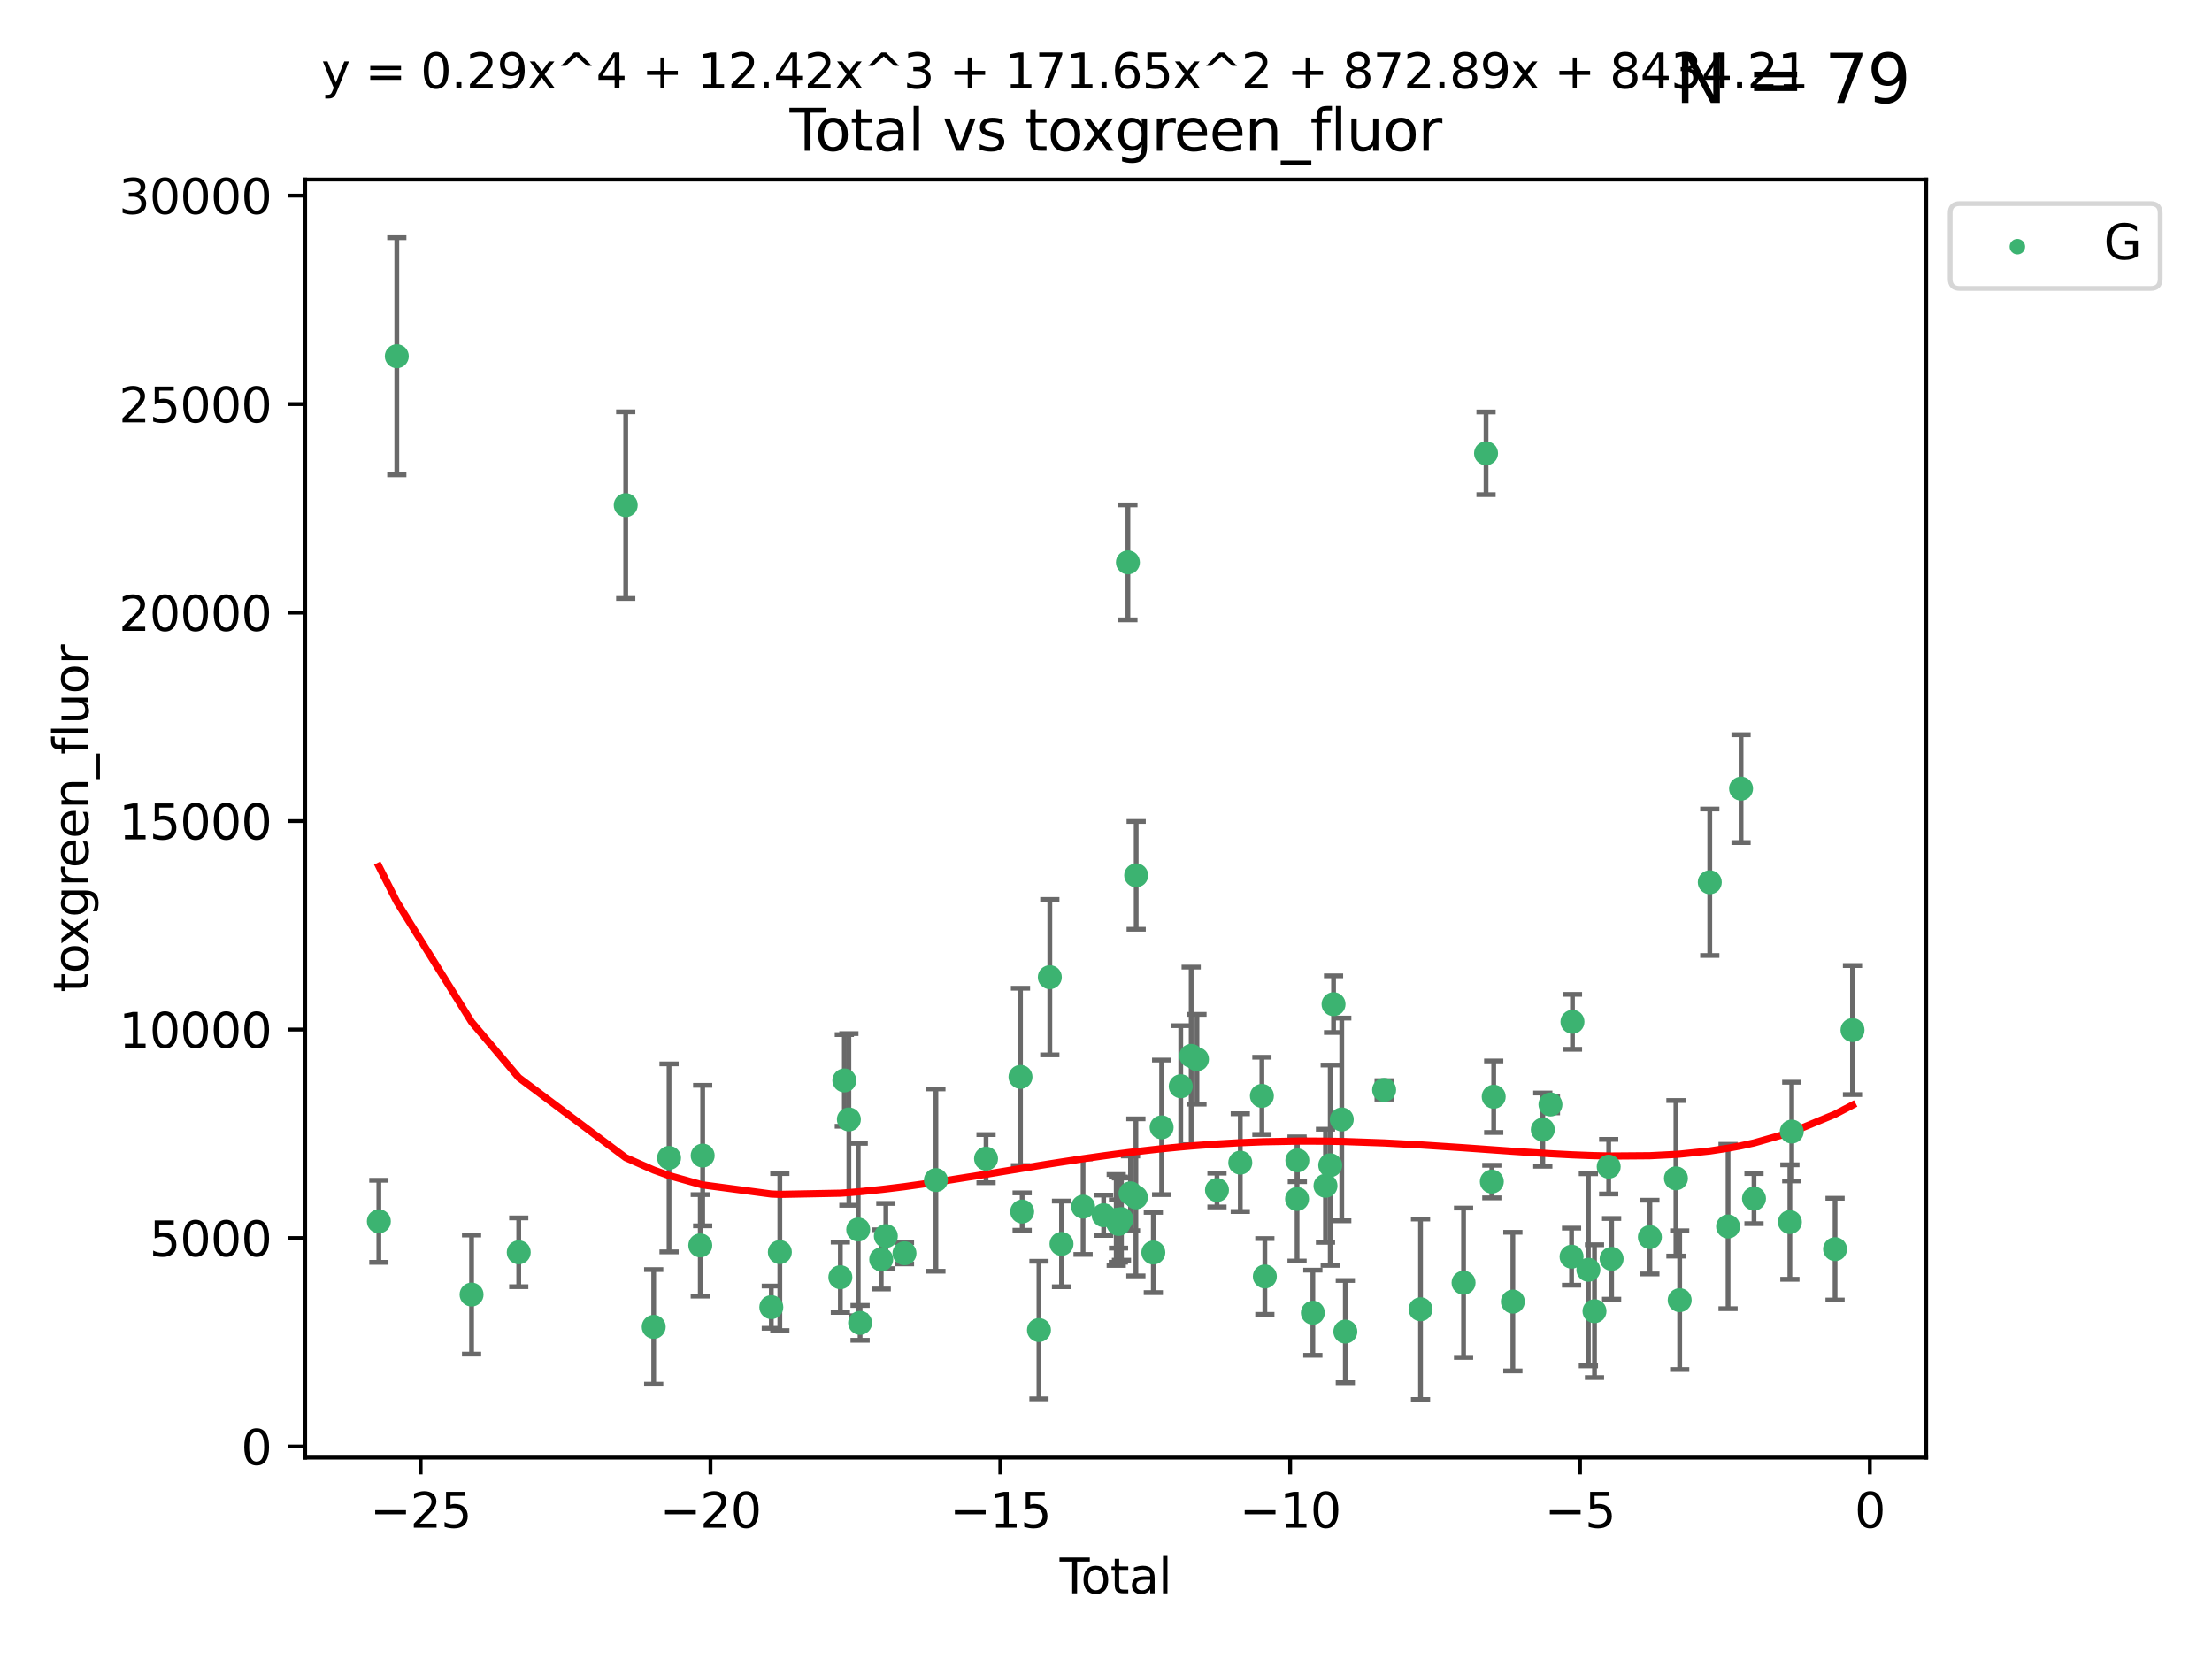<?xml version="1.0" encoding="utf-8" standalone="no"?>
<!DOCTYPE svg PUBLIC "-//W3C//DTD SVG 1.1//EN"
  "http://www.w3.org/Graphics/SVG/1.1/DTD/svg11.dtd">
<svg xmlns:xlink="http://www.w3.org/1999/xlink" width="460.8pt" height="345.6pt" viewBox="0 0 460.8 345.6" xmlns="http://www.w3.org/2000/svg" version="1.1">
 <defs>
  <style type="text/css">*{stroke-linejoin: round; stroke-linecap: butt}</style>
 </defs>
 <g id="figure_1">
  <g id="patch_1">
   <path d="M 0 345.6 
L 460.8 345.6 
L 460.8 0 
L 0 0 
z
" style="fill: #ffffff"/>
  </g>
  <g id="axes_1">
   <g id="patch_2">
    <path d="M 63.571 303.64 
L 401.26 303.64 
L 401.26 37.411 
L 63.571 37.411 
z
" style="fill: #ffffff"/>
   </g>
   <g id="PathCollection_1">
    <defs>
     <path id="m2b3d57fa6c" d="M 0 1.118 
C 0.297 1.118 0.581 1 0.791 0.791 
C 1 0.581 1.118 0.297 1.118 0 
C 1.118 -0.297 1 -0.581 0.791 -0.791 
C 0.581 -1 0.297 -1.118 0 -1.118 
C -0.297 -1.118 -0.581 -1 -0.791 -0.791 
C -1 -0.581 -1.118 -0.297 -1.118 0 
C -1.118 0.297 -1 0.581 -0.791 0.791 
C -0.581 1 -0.297 1.118 0 1.118 
z
" style="stroke: #3cb371"/>
    </defs>
    <g clip-path="url(#p4b7445a63c)">
     <use xlink:href="#m2b3d57fa6c" x="78.921" y="254.428" style="fill: #3cb371; stroke: #3cb371"/>
     <use xlink:href="#m2b3d57fa6c" x="82.661" y="74.208" style="fill: #3cb371; stroke: #3cb371"/>
     <use xlink:href="#m2b3d57fa6c" x="98.235" y="269.685" style="fill: #3cb371; stroke: #3cb371"/>
     <use xlink:href="#m2b3d57fa6c" x="108.063" y="260.881" style="fill: #3cb371; stroke: #3cb371"/>
     <use xlink:href="#m2b3d57fa6c" x="130.349" y="105.23" style="fill: #3cb371; stroke: #3cb371"/>
     <use xlink:href="#m2b3d57fa6c" x="136.179" y="276.413" style="fill: #3cb371; stroke: #3cb371"/>
     <use xlink:href="#m2b3d57fa6c" x="139.376" y="241.21" style="fill: #3cb371; stroke: #3cb371"/>
     <use xlink:href="#m2b3d57fa6c" x="145.882" y="259.438" style="fill: #3cb371; stroke: #3cb371"/>
     <use xlink:href="#m2b3d57fa6c" x="146.38" y="240.726" style="fill: #3cb371; stroke: #3cb371"/>
     <use xlink:href="#m2b3d57fa6c" x="160.678" y="272.308" style="fill: #3cb371; stroke: #3cb371"/>
     <use xlink:href="#m2b3d57fa6c" x="162.456" y="260.832" style="fill: #3cb371; stroke: #3cb371"/>
     <use xlink:href="#m2b3d57fa6c" x="175.061" y="266.073" style="fill: #3cb371; stroke: #3cb371"/>
     <use xlink:href="#m2b3d57fa6c" x="175.891" y="225.076" style="fill: #3cb371; stroke: #3cb371"/>
     <use xlink:href="#m2b3d57fa6c" x="176.837" y="233.197" style="fill: #3cb371; stroke: #3cb371"/>
     <use xlink:href="#m2b3d57fa6c" x="178.784" y="256.133" style="fill: #3cb371; stroke: #3cb371"/>
     <use xlink:href="#m2b3d57fa6c" x="179.174" y="275.578" style="fill: #3cb371; stroke: #3cb371"/>
     <use xlink:href="#m2b3d57fa6c" x="183.575" y="262.355" style="fill: #3cb371; stroke: #3cb371"/>
     <use xlink:href="#m2b3d57fa6c" x="184.535" y="257.493" style="fill: #3cb371; stroke: #3cb371"/>
     <use xlink:href="#m2b3d57fa6c" x="188.419" y="261.085" style="fill: #3cb371; stroke: #3cb371"/>
     <use xlink:href="#m2b3d57fa6c" x="194.964" y="245.833" style="fill: #3cb371; stroke: #3cb371"/>
     <use xlink:href="#m2b3d57fa6c" x="205.41" y="241.366" style="fill: #3cb371; stroke: #3cb371"/>
     <use xlink:href="#m2b3d57fa6c" x="212.587" y="224.338" style="fill: #3cb371; stroke: #3cb371"/>
     <use xlink:href="#m2b3d57fa6c" x="212.932" y="252.393" style="fill: #3cb371; stroke: #3cb371"/>
     <use xlink:href="#m2b3d57fa6c" x="216.435" y="277.076" style="fill: #3cb371; stroke: #3cb371"/>
     <use xlink:href="#m2b3d57fa6c" x="218.697" y="203.567" style="fill: #3cb371; stroke: #3cb371"/>
     <use xlink:href="#m2b3d57fa6c" x="221.133" y="259.133" style="fill: #3cb371; stroke: #3cb371"/>
     <use xlink:href="#m2b3d57fa6c" x="225.625" y="251.371" style="fill: #3cb371; stroke: #3cb371"/>
     <use xlink:href="#m2b3d57fa6c" x="229.912" y="253.158" style="fill: #3cb371; stroke: #3cb371"/>
     <use xlink:href="#m2b3d57fa6c" x="232.529" y="254.144" style="fill: #3cb371; stroke: #3cb371"/>
     <use xlink:href="#m2b3d57fa6c" x="232.973" y="254.078" style="fill: #3cb371; stroke: #3cb371"/>
     <use xlink:href="#m2b3d57fa6c" x="233.009" y="254.976" style="fill: #3cb371; stroke: #3cb371"/>
     <use xlink:href="#m2b3d57fa6c" x="233.619" y="253.966" style="fill: #3cb371; stroke: #3cb371"/>
     <use xlink:href="#m2b3d57fa6c" x="234.962" y="117.154" style="fill: #3cb371; stroke: #3cb371"/>
     <use xlink:href="#m2b3d57fa6c" x="235.505" y="248.597" style="fill: #3cb371; stroke: #3cb371"/>
     <use xlink:href="#m2b3d57fa6c" x="236.626" y="249.435" style="fill: #3cb371; stroke: #3cb371"/>
     <use xlink:href="#m2b3d57fa6c" x="236.685" y="182.351" style="fill: #3cb371; stroke: #3cb371"/>
     <use xlink:href="#m2b3d57fa6c" x="240.26" y="260.922" style="fill: #3cb371; stroke: #3cb371"/>
     <use xlink:href="#m2b3d57fa6c" x="241.989" y="234.845" style="fill: #3cb371; stroke: #3cb371"/>
     <use xlink:href="#m2b3d57fa6c" x="245.972" y="226.288" style="fill: #3cb371; stroke: #3cb371"/>
     <use xlink:href="#m2b3d57fa6c" x="248.143" y="219.956" style="fill: #3cb371; stroke: #3cb371"/>
     <use xlink:href="#m2b3d57fa6c" x="249.35" y="220.66" style="fill: #3cb371; stroke: #3cb371"/>
     <use xlink:href="#m2b3d57fa6c" x="253.519" y="247.91" style="fill: #3cb371; stroke: #3cb371"/>
     <use xlink:href="#m2b3d57fa6c" x="258.375" y="242.198" style="fill: #3cb371; stroke: #3cb371"/>
     <use xlink:href="#m2b3d57fa6c" x="262.875" y="228.292" style="fill: #3cb371; stroke: #3cb371"/>
     <use xlink:href="#m2b3d57fa6c" x="263.492" y="265.915" style="fill: #3cb371; stroke: #3cb371"/>
     <use xlink:href="#m2b3d57fa6c" x="270.202" y="249.77" style="fill: #3cb371; stroke: #3cb371"/>
     <use xlink:href="#m2b3d57fa6c" x="270.264" y="241.728" style="fill: #3cb371; stroke: #3cb371"/>
     <use xlink:href="#m2b3d57fa6c" x="273.491" y="273.469" style="fill: #3cb371; stroke: #3cb371"/>
     <use xlink:href="#m2b3d57fa6c" x="276.124" y="247.02" style="fill: #3cb371; stroke: #3cb371"/>
     <use xlink:href="#m2b3d57fa6c" x="277.114" y="242.746" style="fill: #3cb371; stroke: #3cb371"/>
     <use xlink:href="#m2b3d57fa6c" x="277.803" y="209.192" style="fill: #3cb371; stroke: #3cb371"/>
     <use xlink:href="#m2b3d57fa6c" x="279.514" y="233.201" style="fill: #3cb371; stroke: #3cb371"/>
     <use xlink:href="#m2b3d57fa6c" x="280.258" y="277.398" style="fill: #3cb371; stroke: #3cb371"/>
     <use xlink:href="#m2b3d57fa6c" x="288.339" y="227.045" style="fill: #3cb371; stroke: #3cb371"/>
     <use xlink:href="#m2b3d57fa6c" x="295.925" y="272.743" style="fill: #3cb371; stroke: #3cb371"/>
     <use xlink:href="#m2b3d57fa6c" x="304.886" y="267.219" style="fill: #3cb371; stroke: #3cb371"/>
     <use xlink:href="#m2b3d57fa6c" x="309.568" y="94.432" style="fill: #3cb371; stroke: #3cb371"/>
     <use xlink:href="#m2b3d57fa6c" x="310.774" y="246.148" style="fill: #3cb371; stroke: #3cb371"/>
     <use xlink:href="#m2b3d57fa6c" x="311.166" y="228.467" style="fill: #3cb371; stroke: #3cb371"/>
     <use xlink:href="#m2b3d57fa6c" x="315.157" y="271.151" style="fill: #3cb371; stroke: #3cb371"/>
     <use xlink:href="#m2b3d57fa6c" x="321.394" y="235.325" style="fill: #3cb371; stroke: #3cb371"/>
     <use xlink:href="#m2b3d57fa6c" x="322.987" y="230.083" style="fill: #3cb371; stroke: #3cb371"/>
     <use xlink:href="#m2b3d57fa6c" x="327.385" y="261.792" style="fill: #3cb371; stroke: #3cb371"/>
     <use xlink:href="#m2b3d57fa6c" x="327.573" y="212.862" style="fill: #3cb371; stroke: #3cb371"/>
     <use xlink:href="#m2b3d57fa6c" x="330.89" y="264.527" style="fill: #3cb371; stroke: #3cb371"/>
     <use xlink:href="#m2b3d57fa6c" x="332.162" y="273.145" style="fill: #3cb371; stroke: #3cb371"/>
     <use xlink:href="#m2b3d57fa6c" x="335.122" y="243.04" style="fill: #3cb371; stroke: #3cb371"/>
     <use xlink:href="#m2b3d57fa6c" x="335.728" y="262.246" style="fill: #3cb371; stroke: #3cb371"/>
     <use xlink:href="#m2b3d57fa6c" x="343.7" y="257.711" style="fill: #3cb371; stroke: #3cb371"/>
     <use xlink:href="#m2b3d57fa6c" x="349.129" y="245.466" style="fill: #3cb371; stroke: #3cb371"/>
     <use xlink:href="#m2b3d57fa6c" x="349.91" y="270.848" style="fill: #3cb371; stroke: #3cb371"/>
     <use xlink:href="#m2b3d57fa6c" x="356.18" y="183.792" style="fill: #3cb371; stroke: #3cb371"/>
     <use xlink:href="#m2b3d57fa6c" x="359.988" y="255.503" style="fill: #3cb371; stroke: #3cb371"/>
     <use xlink:href="#m2b3d57fa6c" x="362.697" y="164.284" style="fill: #3cb371; stroke: #3cb371"/>
     <use xlink:href="#m2b3d57fa6c" x="365.392" y="249.691" style="fill: #3cb371; stroke: #3cb371"/>
     <use xlink:href="#m2b3d57fa6c" x="372.869" y="254.577" style="fill: #3cb371; stroke: #3cb371"/>
     <use xlink:href="#m2b3d57fa6c" x="373.256" y="235.728" style="fill: #3cb371; stroke: #3cb371"/>
     <use xlink:href="#m2b3d57fa6c" x="382.28" y="260.221" style="fill: #3cb371; stroke: #3cb371"/>
     <use xlink:href="#m2b3d57fa6c" x="385.911" y="214.584" style="fill: #3cb371; stroke: #3cb371"/>
    </g>
   </g>
   <g id="matplotlib.axis_1">
    <g id="xtick_1">
     <g id="line2d_1">
      <defs>
       <path id="m483e441920" d="M 0 0 
L 0 3.5 
" style="stroke: #000000; stroke-width: 0.8"/>
      </defs>
      <g>
       <use xlink:href="#m483e441920" x="87.627" y="303.64" style="stroke: #000000; stroke-width: 0.8"/>
      </g>
     </g>
     <g id="text_1">
      <!-- −25 -->
      <g transform="translate(77.075 318.238)scale(0.1 -0.1)">
       <defs>
        <path id="DejaVuSans-2212" d="M 678 2272 
L 4684 2272 
L 4684 1741 
L 678 1741 
L 678 2272 
z
" transform="scale(0.016)"/>
        <path id="DejaVuSans-32" d="M 1228 531 
L 3431 531 
L 3431 0 
L 469 0 
L 469 531 
Q 828 903 1448 1529 
Q 2069 2156 2228 2338 
Q 2531 2678 2651 2914 
Q 2772 3150 2772 3378 
Q 2772 3750 2511 3984 
Q 2250 4219 1831 4219 
Q 1534 4219 1204 4116 
Q 875 4013 500 3803 
L 500 4441 
Q 881 4594 1212 4672 
Q 1544 4750 1819 4750 
Q 2544 4750 2975 4387 
Q 3406 4025 3406 3419 
Q 3406 3131 3298 2873 
Q 3191 2616 2906 2266 
Q 2828 2175 2409 1742 
Q 1991 1309 1228 531 
z
" transform="scale(0.016)"/>
        <path id="DejaVuSans-35" d="M 691 4666 
L 3169 4666 
L 3169 4134 
L 1269 4134 
L 1269 2991 
Q 1406 3038 1543 3061 
Q 1681 3084 1819 3084 
Q 2600 3084 3056 2656 
Q 3513 2228 3513 1497 
Q 3513 744 3044 326 
Q 2575 -91 1722 -91 
Q 1428 -91 1123 -41 
Q 819 9 494 109 
L 494 744 
Q 775 591 1075 516 
Q 1375 441 1709 441 
Q 2250 441 2565 725 
Q 2881 1009 2881 1497 
Q 2881 1984 2565 2268 
Q 2250 2553 1709 2553 
Q 1456 2553 1204 2497 
Q 953 2441 691 2322 
L 691 4666 
z
" transform="scale(0.016)"/>
       </defs>
       <use xlink:href="#DejaVuSans-2212"/>
       <use xlink:href="#DejaVuSans-32" x="83.789"/>
       <use xlink:href="#DejaVuSans-35" x="147.412"/>
      </g>
     </g>
    </g>
    <g id="xtick_2">
     <g id="line2d_2">
      <g>
       <use xlink:href="#m483e441920" x="148.006" y="303.64" style="stroke: #000000; stroke-width: 0.8"/>
      </g>
     </g>
     <g id="text_2">
      <!-- −20 -->
      <g transform="translate(137.454 318.238)scale(0.1 -0.1)">
       <defs>
        <path id="DejaVuSans-30" d="M 2034 4250 
Q 1547 4250 1301 3770 
Q 1056 3291 1056 2328 
Q 1056 1369 1301 889 
Q 1547 409 2034 409 
Q 2525 409 2770 889 
Q 3016 1369 3016 2328 
Q 3016 3291 2770 3770 
Q 2525 4250 2034 4250 
z
M 2034 4750 
Q 2819 4750 3233 4129 
Q 3647 3509 3647 2328 
Q 3647 1150 3233 529 
Q 2819 -91 2034 -91 
Q 1250 -91 836 529 
Q 422 1150 422 2328 
Q 422 3509 836 4129 
Q 1250 4750 2034 4750 
z
" transform="scale(0.016)"/>
       </defs>
       <use xlink:href="#DejaVuSans-2212"/>
       <use xlink:href="#DejaVuSans-32" x="83.789"/>
       <use xlink:href="#DejaVuSans-30" x="147.412"/>
      </g>
     </g>
    </g>
    <g id="xtick_3">
     <g id="line2d_3">
      <g>
       <use xlink:href="#m483e441920" x="208.386" y="303.64" style="stroke: #000000; stroke-width: 0.8"/>
      </g>
     </g>
     <g id="text_3">
      <!-- −15 -->
      <g transform="translate(197.833 318.238)scale(0.1 -0.1)">
       <defs>
        <path id="DejaVuSans-31" d="M 794 531 
L 1825 531 
L 1825 4091 
L 703 3866 
L 703 4441 
L 1819 4666 
L 2450 4666 
L 2450 531 
L 3481 531 
L 3481 0 
L 794 0 
L 794 531 
z
" transform="scale(0.016)"/>
       </defs>
       <use xlink:href="#DejaVuSans-2212"/>
       <use xlink:href="#DejaVuSans-31" x="83.789"/>
       <use xlink:href="#DejaVuSans-35" x="147.412"/>
      </g>
     </g>
    </g>
    <g id="xtick_4">
     <g id="line2d_4">
      <g>
       <use xlink:href="#m483e441920" x="268.765" y="303.64" style="stroke: #000000; stroke-width: 0.8"/>
      </g>
     </g>
     <g id="text_4">
      <!-- −10 -->
      <g transform="translate(258.212 318.238)scale(0.1 -0.1)">
       <use xlink:href="#DejaVuSans-2212"/>
       <use xlink:href="#DejaVuSans-31" x="83.789"/>
       <use xlink:href="#DejaVuSans-30" x="147.412"/>
      </g>
     </g>
    </g>
    <g id="xtick_5">
     <g id="line2d_5">
      <g>
       <use xlink:href="#m483e441920" x="329.144" y="303.64" style="stroke: #000000; stroke-width: 0.8"/>
      </g>
     </g>
     <g id="text_5">
      <!-- −5 -->
      <g transform="translate(321.773 318.238)scale(0.1 -0.1)">
       <use xlink:href="#DejaVuSans-2212"/>
       <use xlink:href="#DejaVuSans-35" x="83.789"/>
      </g>
     </g>
    </g>
    <g id="xtick_6">
     <g id="line2d_6">
      <g>
       <use xlink:href="#m483e441920" x="389.523" y="303.64" style="stroke: #000000; stroke-width: 0.8"/>
      </g>
     </g>
     <g id="text_6">
      <!-- 0 -->
      <g transform="translate(386.342 318.238)scale(0.1 -0.1)">
       <use xlink:href="#DejaVuSans-30"/>
      </g>
     </g>
    </g>
    <g id="text_7">
     <!-- Total -->
     <g transform="translate(220.739 331.917)scale(0.1 -0.1)">
      <defs>
       <path id="DejaVuSans-54" d="M -19 4666 
L 3928 4666 
L 3928 4134 
L 2272 4134 
L 2272 0 
L 1638 0 
L 1638 4134 
L -19 4134 
L -19 4666 
z
" transform="scale(0.016)"/>
       <path id="DejaVuSans-6f" d="M 1959 3097 
Q 1497 3097 1228 2736 
Q 959 2375 959 1747 
Q 959 1119 1226 758 
Q 1494 397 1959 397 
Q 2419 397 2687 759 
Q 2956 1122 2956 1747 
Q 2956 2369 2687 2733 
Q 2419 3097 1959 3097 
z
M 1959 3584 
Q 2709 3584 3137 3096 
Q 3566 2609 3566 1747 
Q 3566 888 3137 398 
Q 2709 -91 1959 -91 
Q 1206 -91 779 398 
Q 353 888 353 1747 
Q 353 2609 779 3096 
Q 1206 3584 1959 3584 
z
" transform="scale(0.016)"/>
       <path id="DejaVuSans-74" d="M 1172 4494 
L 1172 3500 
L 2356 3500 
L 2356 3053 
L 1172 3053 
L 1172 1153 
Q 1172 725 1289 603 
Q 1406 481 1766 481 
L 2356 481 
L 2356 0 
L 1766 0 
Q 1100 0 847 248 
Q 594 497 594 1153 
L 594 3053 
L 172 3053 
L 172 3500 
L 594 3500 
L 594 4494 
L 1172 4494 
z
" transform="scale(0.016)"/>
       <path id="DejaVuSans-61" d="M 2194 1759 
Q 1497 1759 1228 1600 
Q 959 1441 959 1056 
Q 959 750 1161 570 
Q 1363 391 1709 391 
Q 2188 391 2477 730 
Q 2766 1069 2766 1631 
L 2766 1759 
L 2194 1759 
z
M 3341 1997 
L 3341 0 
L 2766 0 
L 2766 531 
Q 2569 213 2275 61 
Q 1981 -91 1556 -91 
Q 1019 -91 701 211 
Q 384 513 384 1019 
Q 384 1609 779 1909 
Q 1175 2209 1959 2209 
L 2766 2209 
L 2766 2266 
Q 2766 2663 2505 2880 
Q 2244 3097 1772 3097 
Q 1472 3097 1187 3025 
Q 903 2953 641 2809 
L 641 3341 
Q 956 3463 1253 3523 
Q 1550 3584 1831 3584 
Q 2591 3584 2966 3190 
Q 3341 2797 3341 1997 
z
" transform="scale(0.016)"/>
       <path id="DejaVuSans-6c" d="M 603 4863 
L 1178 4863 
L 1178 0 
L 603 0 
L 603 4863 
z
" transform="scale(0.016)"/>
      </defs>
      <use xlink:href="#DejaVuSans-54"/>
      <use xlink:href="#DejaVuSans-6f" x="44.084"/>
      <use xlink:href="#DejaVuSans-74" x="105.266"/>
      <use xlink:href="#DejaVuSans-61" x="144.475"/>
      <use xlink:href="#DejaVuSans-6c" x="205.754"/>
     </g>
    </g>
   </g>
   <g id="matplotlib.axis_2">
    <g id="ytick_1">
     <g id="line2d_7">
      <defs>
       <path id="m1339fd3302" d="M 0 0 
L -3.5 0 
" style="stroke: #000000; stroke-width: 0.8"/>
      </defs>
      <g>
       <use xlink:href="#m1339fd3302" x="63.571" y="301.335" style="stroke: #000000; stroke-width: 0.8"/>
      </g>
     </g>
     <g id="text_8">
      <!-- 0 -->
      <g transform="translate(50.209 305.134)scale(0.1 -0.1)">
       <use xlink:href="#DejaVuSans-30"/>
      </g>
     </g>
    </g>
    <g id="ytick_2">
     <g id="line2d_8">
      <g>
       <use xlink:href="#m1339fd3302" x="63.571" y="257.905" style="stroke: #000000; stroke-width: 0.8"/>
      </g>
     </g>
     <g id="text_9">
      <!-- 5000 -->
      <g transform="translate(31.121 261.704)scale(0.1 -0.1)">
       <use xlink:href="#DejaVuSans-35"/>
       <use xlink:href="#DejaVuSans-30" x="63.623"/>
       <use xlink:href="#DejaVuSans-30" x="127.246"/>
       <use xlink:href="#DejaVuSans-30" x="190.869"/>
      </g>
     </g>
    </g>
    <g id="ytick_3">
     <g id="line2d_9">
      <g>
       <use xlink:href="#m1339fd3302" x="63.571" y="214.475" style="stroke: #000000; stroke-width: 0.8"/>
      </g>
     </g>
     <g id="text_10">
      <!-- 10000 -->
      <g transform="translate(24.759 218.275)scale(0.1 -0.1)">
       <use xlink:href="#DejaVuSans-31"/>
       <use xlink:href="#DejaVuSans-30" x="63.623"/>
       <use xlink:href="#DejaVuSans-30" x="127.246"/>
       <use xlink:href="#DejaVuSans-30" x="190.869"/>
       <use xlink:href="#DejaVuSans-30" x="254.492"/>
      </g>
     </g>
    </g>
    <g id="ytick_4">
     <g id="line2d_10">
      <g>
       <use xlink:href="#m1339fd3302" x="63.571" y="171.046" style="stroke: #000000; stroke-width: 0.8"/>
      </g>
     </g>
     <g id="text_11">
      <!-- 15000 -->
      <g transform="translate(24.759 174.845)scale(0.1 -0.1)">
       <use xlink:href="#DejaVuSans-31"/>
       <use xlink:href="#DejaVuSans-35" x="63.623"/>
       <use xlink:href="#DejaVuSans-30" x="127.246"/>
       <use xlink:href="#DejaVuSans-30" x="190.869"/>
       <use xlink:href="#DejaVuSans-30" x="254.492"/>
      </g>
     </g>
    </g>
    <g id="ytick_5">
     <g id="line2d_11">
      <g>
       <use xlink:href="#m1339fd3302" x="63.571" y="127.616" style="stroke: #000000; stroke-width: 0.8"/>
      </g>
     </g>
     <g id="text_12">
      <!-- 20000 -->
      <g transform="translate(24.759 131.415)scale(0.1 -0.1)">
       <use xlink:href="#DejaVuSans-32"/>
       <use xlink:href="#DejaVuSans-30" x="63.623"/>
       <use xlink:href="#DejaVuSans-30" x="127.246"/>
       <use xlink:href="#DejaVuSans-30" x="190.869"/>
       <use xlink:href="#DejaVuSans-30" x="254.492"/>
      </g>
     </g>
    </g>
    <g id="ytick_6">
     <g id="line2d_12">
      <g>
       <use xlink:href="#m1339fd3302" x="63.571" y="84.186" style="stroke: #000000; stroke-width: 0.8"/>
      </g>
     </g>
     <g id="text_13">
      <!-- 25000 -->
      <g transform="translate(24.759 87.985)scale(0.1 -0.1)">
       <use xlink:href="#DejaVuSans-32"/>
       <use xlink:href="#DejaVuSans-35" x="63.623"/>
       <use xlink:href="#DejaVuSans-30" x="127.246"/>
       <use xlink:href="#DejaVuSans-30" x="190.869"/>
       <use xlink:href="#DejaVuSans-30" x="254.492"/>
      </g>
     </g>
    </g>
    <g id="ytick_7">
     <g id="line2d_13">
      <g>
       <use xlink:href="#m1339fd3302" x="63.571" y="40.757" style="stroke: #000000; stroke-width: 0.8"/>
      </g>
     </g>
     <g id="text_14">
      <!-- 30000 -->
      <g transform="translate(24.759 44.556)scale(0.1 -0.1)">
       <defs>
        <path id="DejaVuSans-33" d="M 2597 2516 
Q 3050 2419 3304 2112 
Q 3559 1806 3559 1356 
Q 3559 666 3084 287 
Q 2609 -91 1734 -91 
Q 1441 -91 1130 -33 
Q 819 25 488 141 
L 488 750 
Q 750 597 1062 519 
Q 1375 441 1716 441 
Q 2309 441 2620 675 
Q 2931 909 2931 1356 
Q 2931 1769 2642 2001 
Q 2353 2234 1838 2234 
L 1294 2234 
L 1294 2753 
L 1863 2753 
Q 2328 2753 2575 2939 
Q 2822 3125 2822 3475 
Q 2822 3834 2567 4026 
Q 2313 4219 1838 4219 
Q 1578 4219 1281 4162 
Q 984 4106 628 3988 
L 628 4550 
Q 988 4650 1302 4700 
Q 1616 4750 1894 4750 
Q 2613 4750 3031 4423 
Q 3450 4097 3450 3541 
Q 3450 3153 3228 2886 
Q 3006 2619 2597 2516 
z
" transform="scale(0.016)"/>
       </defs>
       <use xlink:href="#DejaVuSans-33"/>
       <use xlink:href="#DejaVuSans-30" x="63.623"/>
       <use xlink:href="#DejaVuSans-30" x="127.246"/>
       <use xlink:href="#DejaVuSans-30" x="190.869"/>
       <use xlink:href="#DejaVuSans-30" x="254.492"/>
      </g>
     </g>
    </g>
    <g id="text_15">
     <!-- toxgreen_fluor -->
     <g transform="translate(18.401 206.72)rotate(-90)scale(0.1 -0.1)">
      <defs>
       <path id="DejaVuSans-78" d="M 3513 3500 
L 2247 1797 
L 3578 0 
L 2900 0 
L 1881 1375 
L 863 0 
L 184 0 
L 1544 1831 
L 300 3500 
L 978 3500 
L 1906 2253 
L 2834 3500 
L 3513 3500 
z
" transform="scale(0.016)"/>
       <path id="DejaVuSans-67" d="M 2906 1791 
Q 2906 2416 2648 2759 
Q 2391 3103 1925 3103 
Q 1463 3103 1205 2759 
Q 947 2416 947 1791 
Q 947 1169 1205 825 
Q 1463 481 1925 481 
Q 2391 481 2648 825 
Q 2906 1169 2906 1791 
z
M 3481 434 
Q 3481 -459 3084 -895 
Q 2688 -1331 1869 -1331 
Q 1566 -1331 1297 -1286 
Q 1028 -1241 775 -1147 
L 775 -588 
Q 1028 -725 1275 -790 
Q 1522 -856 1778 -856 
Q 2344 -856 2625 -561 
Q 2906 -266 2906 331 
L 2906 616 
Q 2728 306 2450 153 
Q 2172 0 1784 0 
Q 1141 0 747 490 
Q 353 981 353 1791 
Q 353 2603 747 3093 
Q 1141 3584 1784 3584 
Q 2172 3584 2450 3431 
Q 2728 3278 2906 2969 
L 2906 3500 
L 3481 3500 
L 3481 434 
z
" transform="scale(0.016)"/>
       <path id="DejaVuSans-72" d="M 2631 2963 
Q 2534 3019 2420 3045 
Q 2306 3072 2169 3072 
Q 1681 3072 1420 2755 
Q 1159 2438 1159 1844 
L 1159 0 
L 581 0 
L 581 3500 
L 1159 3500 
L 1159 2956 
Q 1341 3275 1631 3429 
Q 1922 3584 2338 3584 
Q 2397 3584 2469 3576 
Q 2541 3569 2628 3553 
L 2631 2963 
z
" transform="scale(0.016)"/>
       <path id="DejaVuSans-65" d="M 3597 1894 
L 3597 1613 
L 953 1613 
Q 991 1019 1311 708 
Q 1631 397 2203 397 
Q 2534 397 2845 478 
Q 3156 559 3463 722 
L 3463 178 
Q 3153 47 2828 -22 
Q 2503 -91 2169 -91 
Q 1331 -91 842 396 
Q 353 884 353 1716 
Q 353 2575 817 3079 
Q 1281 3584 2069 3584 
Q 2775 3584 3186 3129 
Q 3597 2675 3597 1894 
z
M 3022 2063 
Q 3016 2534 2758 2815 
Q 2500 3097 2075 3097 
Q 1594 3097 1305 2825 
Q 1016 2553 972 2059 
L 3022 2063 
z
" transform="scale(0.016)"/>
       <path id="DejaVuSans-6e" d="M 3513 2113 
L 3513 0 
L 2938 0 
L 2938 2094 
Q 2938 2591 2744 2837 
Q 2550 3084 2163 3084 
Q 1697 3084 1428 2787 
Q 1159 2491 1159 1978 
L 1159 0 
L 581 0 
L 581 3500 
L 1159 3500 
L 1159 2956 
Q 1366 3272 1645 3428 
Q 1925 3584 2291 3584 
Q 2894 3584 3203 3211 
Q 3513 2838 3513 2113 
z
" transform="scale(0.016)"/>
       <path id="DejaVuSans-5f" d="M 3263 -1063 
L 3263 -1509 
L -63 -1509 
L -63 -1063 
L 3263 -1063 
z
" transform="scale(0.016)"/>
       <path id="DejaVuSans-66" d="M 2375 4863 
L 2375 4384 
L 1825 4384 
Q 1516 4384 1395 4259 
Q 1275 4134 1275 3809 
L 1275 3500 
L 2222 3500 
L 2222 3053 
L 1275 3053 
L 1275 0 
L 697 0 
L 697 3053 
L 147 3053 
L 147 3500 
L 697 3500 
L 697 3744 
Q 697 4328 969 4595 
Q 1241 4863 1831 4863 
L 2375 4863 
z
" transform="scale(0.016)"/>
       <path id="DejaVuSans-75" d="M 544 1381 
L 544 3500 
L 1119 3500 
L 1119 1403 
Q 1119 906 1312 657 
Q 1506 409 1894 409 
Q 2359 409 2629 706 
Q 2900 1003 2900 1516 
L 2900 3500 
L 3475 3500 
L 3475 0 
L 2900 0 
L 2900 538 
Q 2691 219 2414 64 
Q 2138 -91 1772 -91 
Q 1169 -91 856 284 
Q 544 659 544 1381 
z
M 1991 3584 
L 1991 3584 
z
" transform="scale(0.016)"/>
      </defs>
      <use xlink:href="#DejaVuSans-74"/>
      <use xlink:href="#DejaVuSans-6f" x="39.209"/>
      <use xlink:href="#DejaVuSans-78" x="97.266"/>
      <use xlink:href="#DejaVuSans-67" x="156.445"/>
      <use xlink:href="#DejaVuSans-72" x="219.922"/>
      <use xlink:href="#DejaVuSans-65" x="258.785"/>
      <use xlink:href="#DejaVuSans-65" x="320.309"/>
      <use xlink:href="#DejaVuSans-6e" x="381.832"/>
      <use xlink:href="#DejaVuSans-5f" x="445.211"/>
      <use xlink:href="#DejaVuSans-66" x="495.211"/>
      <use xlink:href="#DejaVuSans-6c" x="530.416"/>
      <use xlink:href="#DejaVuSans-75" x="558.199"/>
      <use xlink:href="#DejaVuSans-6f" x="621.578"/>
      <use xlink:href="#DejaVuSans-72" x="682.76"/>
     </g>
    </g>
   </g>
   <g id="LineCollection_1">
    <path d="M 78.921 262.976 
L 78.921 245.881 
" clip-path="url(#p4b7445a63c)" style="fill: none; stroke: #696969"/>
    <path d="M 82.661 98.904 
L 82.661 49.513 
" clip-path="url(#p4b7445a63c)" style="fill: none; stroke: #696969"/>
    <path d="M 98.235 282.089 
L 98.235 257.281 
" clip-path="url(#p4b7445a63c)" style="fill: none; stroke: #696969"/>
    <path d="M 108.063 268.045 
L 108.063 253.718 
" clip-path="url(#p4b7445a63c)" style="fill: none; stroke: #696969"/>
    <path d="M 130.349 124.674 
L 130.349 85.787 
" clip-path="url(#p4b7445a63c)" style="fill: none; stroke: #696969"/>
    <path d="M 136.179 288.346 
L 136.179 264.481 
" clip-path="url(#p4b7445a63c)" style="fill: none; stroke: #696969"/>
    <path d="M 139.376 260.79 
L 139.376 221.629 
" clip-path="url(#p4b7445a63c)" style="fill: none; stroke: #696969"/>
    <path d="M 145.882 270.01 
L 145.882 248.866 
" clip-path="url(#p4b7445a63c)" style="fill: none; stroke: #696969"/>
    <path d="M 146.38 255.362 
L 146.38 226.09 
" clip-path="url(#p4b7445a63c)" style="fill: none; stroke: #696969"/>
    <path d="M 160.678 276.709 
L 160.678 267.907 
" clip-path="url(#p4b7445a63c)" style="fill: none; stroke: #696969"/>
    <path d="M 162.456 277.187 
L 162.456 244.476 
" clip-path="url(#p4b7445a63c)" style="fill: none; stroke: #696969"/>
    <path d="M 175.061 273.395 
L 175.061 258.752 
" clip-path="url(#p4b7445a63c)" style="fill: none; stroke: #696969"/>
    <path d="M 175.891 234.625 
L 175.891 215.527 
" clip-path="url(#p4b7445a63c)" style="fill: none; stroke: #696969"/>
    <path d="M 176.837 251.079 
L 176.837 215.315 
" clip-path="url(#p4b7445a63c)" style="fill: none; stroke: #696969"/>
    <path d="M 178.784 274.091 
L 178.784 238.175 
" clip-path="url(#p4b7445a63c)" style="fill: none; stroke: #696969"/>
    <path d="M 179.174 279.209 
L 179.174 271.947 
" clip-path="url(#p4b7445a63c)" style="fill: none; stroke: #696969"/>
    <path d="M 183.575 268.526 
L 183.575 256.183 
" clip-path="url(#p4b7445a63c)" style="fill: none; stroke: #696969"/>
    <path d="M 184.535 264.286 
L 184.535 250.699 
" clip-path="url(#p4b7445a63c)" style="fill: none; stroke: #696969"/>
    <path d="M 188.419 263.302 
L 188.419 258.868 
" clip-path="url(#p4b7445a63c)" style="fill: none; stroke: #696969"/>
    <path d="M 194.964 264.821 
L 194.964 226.845 
" clip-path="url(#p4b7445a63c)" style="fill: none; stroke: #696969"/>
    <path d="M 205.41 246.382 
L 205.41 236.35 
" clip-path="url(#p4b7445a63c)" style="fill: none; stroke: #696969"/>
    <path d="M 212.587 242.813 
L 212.587 205.864 
" clip-path="url(#p4b7445a63c)" style="fill: none; stroke: #696969"/>
    <path d="M 212.932 256.286 
L 212.932 248.5 
" clip-path="url(#p4b7445a63c)" style="fill: none; stroke: #696969"/>
    <path d="M 216.435 291.404 
L 216.435 262.747 
" clip-path="url(#p4b7445a63c)" style="fill: none; stroke: #696969"/>
    <path d="M 218.697 219.755 
L 218.697 187.379 
" clip-path="url(#p4b7445a63c)" style="fill: none; stroke: #696969"/>
    <path d="M 221.133 268.058 
L 221.133 250.208 
" clip-path="url(#p4b7445a63c)" style="fill: none; stroke: #696969"/>
    <path d="M 225.625 261.325 
L 225.625 241.418 
" clip-path="url(#p4b7445a63c)" style="fill: none; stroke: #696969"/>
    <path d="M 229.912 257.359 
L 229.912 248.958 
" clip-path="url(#p4b7445a63c)" style="fill: none; stroke: #696969"/>
    <path d="M 232.529 263.613 
L 232.529 244.675 
" clip-path="url(#p4b7445a63c)" style="fill: none; stroke: #696969"/>
    <path d="M 232.973 262.958 
L 232.973 245.199 
" clip-path="url(#p4b7445a63c)" style="fill: none; stroke: #696969"/>
    <path d="M 233.009 260.001 
L 233.009 249.951 
" clip-path="url(#p4b7445a63c)" style="fill: none; stroke: #696969"/>
    <path d="M 233.619 262.529 
L 233.619 245.404 
" clip-path="url(#p4b7445a63c)" style="fill: none; stroke: #696969"/>
    <path d="M 234.962 129.126 
L 234.962 105.182 
" clip-path="url(#p4b7445a63c)" style="fill: none; stroke: #696969"/>
    <path d="M 235.505 256.377 
L 235.505 240.818 
" clip-path="url(#p4b7445a63c)" style="fill: none; stroke: #696969"/>
    <path d="M 236.626 265.798 
L 236.626 233.072 
" clip-path="url(#p4b7445a63c)" style="fill: none; stroke: #696969"/>
    <path d="M 236.685 193.583 
L 236.685 171.119 
" clip-path="url(#p4b7445a63c)" style="fill: none; stroke: #696969"/>
    <path d="M 240.26 269.281 
L 240.26 252.563 
" clip-path="url(#p4b7445a63c)" style="fill: none; stroke: #696969"/>
    <path d="M 241.989 248.859 
L 241.989 220.831 
" clip-path="url(#p4b7445a63c)" style="fill: none; stroke: #696969"/>
    <path d="M 245.972 238.906 
L 245.972 213.67 
" clip-path="url(#p4b7445a63c)" style="fill: none; stroke: #696969"/>
    <path d="M 248.143 238.448 
L 248.143 201.464 
" clip-path="url(#p4b7445a63c)" style="fill: none; stroke: #696969"/>
    <path d="M 249.35 230.012 
L 249.35 211.309 
" clip-path="url(#p4b7445a63c)" style="fill: none; stroke: #696969"/>
    <path d="M 253.519 251.435 
L 253.519 244.386 
" clip-path="url(#p4b7445a63c)" style="fill: none; stroke: #696969"/>
    <path d="M 258.375 252.385 
L 258.375 232.01 
" clip-path="url(#p4b7445a63c)" style="fill: none; stroke: #696969"/>
    <path d="M 262.875 236.336 
L 262.875 220.248 
" clip-path="url(#p4b7445a63c)" style="fill: none; stroke: #696969"/>
    <path d="M 263.492 273.809 
L 263.492 258.021 
" clip-path="url(#p4b7445a63c)" style="fill: none; stroke: #696969"/>
    <path d="M 270.202 262.702 
L 270.202 236.837 
" clip-path="url(#p4b7445a63c)" style="fill: none; stroke: #696969"/>
    <path d="M 270.264 246.154 
L 270.264 237.302 
" clip-path="url(#p4b7445a63c)" style="fill: none; stroke: #696969"/>
    <path d="M 273.491 282.334 
L 273.491 264.605 
" clip-path="url(#p4b7445a63c)" style="fill: none; stroke: #696969"/>
    <path d="M 276.124 258.805 
L 276.124 235.236 
" clip-path="url(#p4b7445a63c)" style="fill: none; stroke: #696969"/>
    <path d="M 277.114 263.611 
L 277.114 221.882 
" clip-path="url(#p4b7445a63c)" style="fill: none; stroke: #696969"/>
    <path d="M 277.803 215.095 
L 277.803 203.288 
" clip-path="url(#p4b7445a63c)" style="fill: none; stroke: #696969"/>
    <path d="M 279.514 254.312 
L 279.514 212.089 
" clip-path="url(#p4b7445a63c)" style="fill: none; stroke: #696969"/>
    <path d="M 280.258 288.044 
L 280.258 266.751 
" clip-path="url(#p4b7445a63c)" style="fill: none; stroke: #696969"/>
    <path d="M 288.339 228.967 
L 288.339 225.123 
" clip-path="url(#p4b7445a63c)" style="fill: none; stroke: #696969"/>
    <path d="M 295.925 291.539 
L 295.925 253.947 
" clip-path="url(#p4b7445a63c)" style="fill: none; stroke: #696969"/>
    <path d="M 304.886 282.773 
L 304.886 251.666 
" clip-path="url(#p4b7445a63c)" style="fill: none; stroke: #696969"/>
    <path d="M 309.568 103.045 
L 309.568 85.818 
" clip-path="url(#p4b7445a63c)" style="fill: none; stroke: #696969"/>
    <path d="M 310.774 249.544 
L 310.774 242.751 
" clip-path="url(#p4b7445a63c)" style="fill: none; stroke: #696969"/>
    <path d="M 311.166 235.916 
L 311.166 221.019 
" clip-path="url(#p4b7445a63c)" style="fill: none; stroke: #696969"/>
    <path d="M 315.157 285.586 
L 315.157 256.716 
" clip-path="url(#p4b7445a63c)" style="fill: none; stroke: #696969"/>
    <path d="M 321.394 242.952 
L 321.394 227.697 
" clip-path="url(#p4b7445a63c)" style="fill: none; stroke: #696969"/>
    <path d="M 322.987 231.824 
L 322.987 228.342 
" clip-path="url(#p4b7445a63c)" style="fill: none; stroke: #696969"/>
    <path d="M 327.385 267.739 
L 327.385 255.845 
" clip-path="url(#p4b7445a63c)" style="fill: none; stroke: #696969"/>
    <path d="M 327.573 218.582 
L 327.573 207.142 
" clip-path="url(#p4b7445a63c)" style="fill: none; stroke: #696969"/>
    <path d="M 330.89 284.538 
L 330.89 244.516 
" clip-path="url(#p4b7445a63c)" style="fill: none; stroke: #696969"/>
    <path d="M 332.162 286.978 
L 332.162 259.311 
" clip-path="url(#p4b7445a63c)" style="fill: none; stroke: #696969"/>
    <path d="M 335.122 248.728 
L 335.122 237.353 
" clip-path="url(#p4b7445a63c)" style="fill: none; stroke: #696969"/>
    <path d="M 335.728 270.657 
L 335.728 253.834 
" clip-path="url(#p4b7445a63c)" style="fill: none; stroke: #696969"/>
    <path d="M 343.7 265.392 
L 343.7 250.03 
" clip-path="url(#p4b7445a63c)" style="fill: none; stroke: #696969"/>
    <path d="M 349.129 261.673 
L 349.129 229.259 
" clip-path="url(#p4b7445a63c)" style="fill: none; stroke: #696969"/>
    <path d="M 349.91 285.299 
L 349.91 256.398 
" clip-path="url(#p4b7445a63c)" style="fill: none; stroke: #696969"/>
    <path d="M 356.18 199.045 
L 356.18 168.54 
" clip-path="url(#p4b7445a63c)" style="fill: none; stroke: #696969"/>
    <path d="M 359.988 272.624 
L 359.988 238.382 
" clip-path="url(#p4b7445a63c)" style="fill: none; stroke: #696969"/>
    <path d="M 362.697 175.52 
L 362.697 153.047 
" clip-path="url(#p4b7445a63c)" style="fill: none; stroke: #696969"/>
    <path d="M 365.392 254.905 
L 365.392 244.477 
" clip-path="url(#p4b7445a63c)" style="fill: none; stroke: #696969"/>
    <path d="M 372.869 266.502 
L 372.869 242.651 
" clip-path="url(#p4b7445a63c)" style="fill: none; stroke: #696969"/>
    <path d="M 373.256 246.008 
L 373.256 225.448 
" clip-path="url(#p4b7445a63c)" style="fill: none; stroke: #696969"/>
    <path d="M 382.28 270.818 
L 382.28 249.624 
" clip-path="url(#p4b7445a63c)" style="fill: none; stroke: #696969"/>
    <path d="M 385.911 228.025 
L 385.911 201.143 
" clip-path="url(#p4b7445a63c)" style="fill: none; stroke: #696969"/>
   </g>
   <g id="line2d_14">
    <defs>
     <path id="m6769be00ed" d="M 2 0 
L -2 -0 
" style="stroke: #696969"/>
    </defs>
    <g clip-path="url(#p4b7445a63c)">
     <use xlink:href="#m6769be00ed" x="78.921" y="262.976" style="fill: #696969; stroke: #696969"/>
     <use xlink:href="#m6769be00ed" x="82.661" y="98.904" style="fill: #696969; stroke: #696969"/>
     <use xlink:href="#m6769be00ed" x="98.235" y="282.089" style="fill: #696969; stroke: #696969"/>
     <use xlink:href="#m6769be00ed" x="108.063" y="268.045" style="fill: #696969; stroke: #696969"/>
     <use xlink:href="#m6769be00ed" x="130.349" y="124.674" style="fill: #696969; stroke: #696969"/>
     <use xlink:href="#m6769be00ed" x="136.179" y="288.346" style="fill: #696969; stroke: #696969"/>
     <use xlink:href="#m6769be00ed" x="139.376" y="260.79" style="fill: #696969; stroke: #696969"/>
     <use xlink:href="#m6769be00ed" x="145.882" y="270.01" style="fill: #696969; stroke: #696969"/>
     <use xlink:href="#m6769be00ed" x="146.38" y="255.362" style="fill: #696969; stroke: #696969"/>
     <use xlink:href="#m6769be00ed" x="160.678" y="276.709" style="fill: #696969; stroke: #696969"/>
     <use xlink:href="#m6769be00ed" x="162.456" y="277.187" style="fill: #696969; stroke: #696969"/>
     <use xlink:href="#m6769be00ed" x="175.061" y="273.395" style="fill: #696969; stroke: #696969"/>
     <use xlink:href="#m6769be00ed" x="175.891" y="234.625" style="fill: #696969; stroke: #696969"/>
     <use xlink:href="#m6769be00ed" x="176.837" y="251.079" style="fill: #696969; stroke: #696969"/>
     <use xlink:href="#m6769be00ed" x="178.784" y="274.091" style="fill: #696969; stroke: #696969"/>
     <use xlink:href="#m6769be00ed" x="179.174" y="279.209" style="fill: #696969; stroke: #696969"/>
     <use xlink:href="#m6769be00ed" x="183.575" y="268.526" style="fill: #696969; stroke: #696969"/>
     <use xlink:href="#m6769be00ed" x="184.535" y="264.286" style="fill: #696969; stroke: #696969"/>
     <use xlink:href="#m6769be00ed" x="188.419" y="263.302" style="fill: #696969; stroke: #696969"/>
     <use xlink:href="#m6769be00ed" x="194.964" y="264.821" style="fill: #696969; stroke: #696969"/>
     <use xlink:href="#m6769be00ed" x="205.41" y="246.382" style="fill: #696969; stroke: #696969"/>
     <use xlink:href="#m6769be00ed" x="212.587" y="242.813" style="fill: #696969; stroke: #696969"/>
     <use xlink:href="#m6769be00ed" x="212.932" y="256.286" style="fill: #696969; stroke: #696969"/>
     <use xlink:href="#m6769be00ed" x="216.435" y="291.404" style="fill: #696969; stroke: #696969"/>
     <use xlink:href="#m6769be00ed" x="218.697" y="219.755" style="fill: #696969; stroke: #696969"/>
     <use xlink:href="#m6769be00ed" x="221.133" y="268.058" style="fill: #696969; stroke: #696969"/>
     <use xlink:href="#m6769be00ed" x="225.625" y="261.325" style="fill: #696969; stroke: #696969"/>
     <use xlink:href="#m6769be00ed" x="229.912" y="257.359" style="fill: #696969; stroke: #696969"/>
     <use xlink:href="#m6769be00ed" x="232.529" y="263.613" style="fill: #696969; stroke: #696969"/>
     <use xlink:href="#m6769be00ed" x="232.973" y="262.958" style="fill: #696969; stroke: #696969"/>
     <use xlink:href="#m6769be00ed" x="233.009" y="260.001" style="fill: #696969; stroke: #696969"/>
     <use xlink:href="#m6769be00ed" x="233.619" y="262.529" style="fill: #696969; stroke: #696969"/>
     <use xlink:href="#m6769be00ed" x="234.962" y="129.126" style="fill: #696969; stroke: #696969"/>
     <use xlink:href="#m6769be00ed" x="235.505" y="256.377" style="fill: #696969; stroke: #696969"/>
     <use xlink:href="#m6769be00ed" x="236.626" y="265.798" style="fill: #696969; stroke: #696969"/>
     <use xlink:href="#m6769be00ed" x="236.685" y="193.583" style="fill: #696969; stroke: #696969"/>
     <use xlink:href="#m6769be00ed" x="240.26" y="269.281" style="fill: #696969; stroke: #696969"/>
     <use xlink:href="#m6769be00ed" x="241.989" y="248.859" style="fill: #696969; stroke: #696969"/>
     <use xlink:href="#m6769be00ed" x="245.972" y="238.906" style="fill: #696969; stroke: #696969"/>
     <use xlink:href="#m6769be00ed" x="248.143" y="238.448" style="fill: #696969; stroke: #696969"/>
     <use xlink:href="#m6769be00ed" x="249.35" y="230.012" style="fill: #696969; stroke: #696969"/>
     <use xlink:href="#m6769be00ed" x="253.519" y="251.435" style="fill: #696969; stroke: #696969"/>
     <use xlink:href="#m6769be00ed" x="258.375" y="252.385" style="fill: #696969; stroke: #696969"/>
     <use xlink:href="#m6769be00ed" x="262.875" y="236.336" style="fill: #696969; stroke: #696969"/>
     <use xlink:href="#m6769be00ed" x="263.492" y="273.809" style="fill: #696969; stroke: #696969"/>
     <use xlink:href="#m6769be00ed" x="270.202" y="262.702" style="fill: #696969; stroke: #696969"/>
     <use xlink:href="#m6769be00ed" x="270.264" y="246.154" style="fill: #696969; stroke: #696969"/>
     <use xlink:href="#m6769be00ed" x="273.491" y="282.334" style="fill: #696969; stroke: #696969"/>
     <use xlink:href="#m6769be00ed" x="276.124" y="258.805" style="fill: #696969; stroke: #696969"/>
     <use xlink:href="#m6769be00ed" x="277.114" y="263.611" style="fill: #696969; stroke: #696969"/>
     <use xlink:href="#m6769be00ed" x="277.803" y="215.095" style="fill: #696969; stroke: #696969"/>
     <use xlink:href="#m6769be00ed" x="279.514" y="254.312" style="fill: #696969; stroke: #696969"/>
     <use xlink:href="#m6769be00ed" x="280.258" y="288.044" style="fill: #696969; stroke: #696969"/>
     <use xlink:href="#m6769be00ed" x="288.339" y="228.967" style="fill: #696969; stroke: #696969"/>
     <use xlink:href="#m6769be00ed" x="295.925" y="291.539" style="fill: #696969; stroke: #696969"/>
     <use xlink:href="#m6769be00ed" x="304.886" y="282.773" style="fill: #696969; stroke: #696969"/>
     <use xlink:href="#m6769be00ed" x="309.568" y="103.045" style="fill: #696969; stroke: #696969"/>
     <use xlink:href="#m6769be00ed" x="310.774" y="249.544" style="fill: #696969; stroke: #696969"/>
     <use xlink:href="#m6769be00ed" x="311.166" y="235.916" style="fill: #696969; stroke: #696969"/>
     <use xlink:href="#m6769be00ed" x="315.157" y="285.586" style="fill: #696969; stroke: #696969"/>
     <use xlink:href="#m6769be00ed" x="321.394" y="242.952" style="fill: #696969; stroke: #696969"/>
     <use xlink:href="#m6769be00ed" x="322.987" y="231.824" style="fill: #696969; stroke: #696969"/>
     <use xlink:href="#m6769be00ed" x="327.385" y="267.739" style="fill: #696969; stroke: #696969"/>
     <use xlink:href="#m6769be00ed" x="327.573" y="218.582" style="fill: #696969; stroke: #696969"/>
     <use xlink:href="#m6769be00ed" x="330.89" y="284.538" style="fill: #696969; stroke: #696969"/>
     <use xlink:href="#m6769be00ed" x="332.162" y="286.978" style="fill: #696969; stroke: #696969"/>
     <use xlink:href="#m6769be00ed" x="335.122" y="248.728" style="fill: #696969; stroke: #696969"/>
     <use xlink:href="#m6769be00ed" x="335.728" y="270.657" style="fill: #696969; stroke: #696969"/>
     <use xlink:href="#m6769be00ed" x="343.7" y="265.392" style="fill: #696969; stroke: #696969"/>
     <use xlink:href="#m6769be00ed" x="349.129" y="261.673" style="fill: #696969; stroke: #696969"/>
     <use xlink:href="#m6769be00ed" x="349.91" y="285.299" style="fill: #696969; stroke: #696969"/>
     <use xlink:href="#m6769be00ed" x="356.18" y="199.045" style="fill: #696969; stroke: #696969"/>
     <use xlink:href="#m6769be00ed" x="359.988" y="272.624" style="fill: #696969; stroke: #696969"/>
     <use xlink:href="#m6769be00ed" x="362.697" y="175.52" style="fill: #696969; stroke: #696969"/>
     <use xlink:href="#m6769be00ed" x="365.392" y="254.905" style="fill: #696969; stroke: #696969"/>
     <use xlink:href="#m6769be00ed" x="372.869" y="266.502" style="fill: #696969; stroke: #696969"/>
     <use xlink:href="#m6769be00ed" x="373.256" y="246.008" style="fill: #696969; stroke: #696969"/>
     <use xlink:href="#m6769be00ed" x="382.28" y="270.818" style="fill: #696969; stroke: #696969"/>
     <use xlink:href="#m6769be00ed" x="385.911" y="228.025" style="fill: #696969; stroke: #696969"/>
    </g>
   </g>
   <g id="line2d_15">
    <g clip-path="url(#p4b7445a63c)">
     <use xlink:href="#m6769be00ed" x="78.921" y="245.881" style="fill: #696969; stroke: #696969"/>
     <use xlink:href="#m6769be00ed" x="82.661" y="49.513" style="fill: #696969; stroke: #696969"/>
     <use xlink:href="#m6769be00ed" x="98.235" y="257.281" style="fill: #696969; stroke: #696969"/>
     <use xlink:href="#m6769be00ed" x="108.063" y="253.718" style="fill: #696969; stroke: #696969"/>
     <use xlink:href="#m6769be00ed" x="130.349" y="85.787" style="fill: #696969; stroke: #696969"/>
     <use xlink:href="#m6769be00ed" x="136.179" y="264.481" style="fill: #696969; stroke: #696969"/>
     <use xlink:href="#m6769be00ed" x="139.376" y="221.629" style="fill: #696969; stroke: #696969"/>
     <use xlink:href="#m6769be00ed" x="145.882" y="248.866" style="fill: #696969; stroke: #696969"/>
     <use xlink:href="#m6769be00ed" x="146.38" y="226.09" style="fill: #696969; stroke: #696969"/>
     <use xlink:href="#m6769be00ed" x="160.678" y="267.907" style="fill: #696969; stroke: #696969"/>
     <use xlink:href="#m6769be00ed" x="162.456" y="244.476" style="fill: #696969; stroke: #696969"/>
     <use xlink:href="#m6769be00ed" x="175.061" y="258.752" style="fill: #696969; stroke: #696969"/>
     <use xlink:href="#m6769be00ed" x="175.891" y="215.527" style="fill: #696969; stroke: #696969"/>
     <use xlink:href="#m6769be00ed" x="176.837" y="215.315" style="fill: #696969; stroke: #696969"/>
     <use xlink:href="#m6769be00ed" x="178.784" y="238.175" style="fill: #696969; stroke: #696969"/>
     <use xlink:href="#m6769be00ed" x="179.174" y="271.947" style="fill: #696969; stroke: #696969"/>
     <use xlink:href="#m6769be00ed" x="183.575" y="256.183" style="fill: #696969; stroke: #696969"/>
     <use xlink:href="#m6769be00ed" x="184.535" y="250.699" style="fill: #696969; stroke: #696969"/>
     <use xlink:href="#m6769be00ed" x="188.419" y="258.868" style="fill: #696969; stroke: #696969"/>
     <use xlink:href="#m6769be00ed" x="194.964" y="226.845" style="fill: #696969; stroke: #696969"/>
     <use xlink:href="#m6769be00ed" x="205.41" y="236.35" style="fill: #696969; stroke: #696969"/>
     <use xlink:href="#m6769be00ed" x="212.587" y="205.864" style="fill: #696969; stroke: #696969"/>
     <use xlink:href="#m6769be00ed" x="212.932" y="248.5" style="fill: #696969; stroke: #696969"/>
     <use xlink:href="#m6769be00ed" x="216.435" y="262.747" style="fill: #696969; stroke: #696969"/>
     <use xlink:href="#m6769be00ed" x="218.697" y="187.379" style="fill: #696969; stroke: #696969"/>
     <use xlink:href="#m6769be00ed" x="221.133" y="250.208" style="fill: #696969; stroke: #696969"/>
     <use xlink:href="#m6769be00ed" x="225.625" y="241.418" style="fill: #696969; stroke: #696969"/>
     <use xlink:href="#m6769be00ed" x="229.912" y="248.958" style="fill: #696969; stroke: #696969"/>
     <use xlink:href="#m6769be00ed" x="232.529" y="244.675" style="fill: #696969; stroke: #696969"/>
     <use xlink:href="#m6769be00ed" x="232.973" y="245.199" style="fill: #696969; stroke: #696969"/>
     <use xlink:href="#m6769be00ed" x="233.009" y="249.951" style="fill: #696969; stroke: #696969"/>
     <use xlink:href="#m6769be00ed" x="233.619" y="245.404" style="fill: #696969; stroke: #696969"/>
     <use xlink:href="#m6769be00ed" x="234.962" y="105.182" style="fill: #696969; stroke: #696969"/>
     <use xlink:href="#m6769be00ed" x="235.505" y="240.818" style="fill: #696969; stroke: #696969"/>
     <use xlink:href="#m6769be00ed" x="236.626" y="233.072" style="fill: #696969; stroke: #696969"/>
     <use xlink:href="#m6769be00ed" x="236.685" y="171.119" style="fill: #696969; stroke: #696969"/>
     <use xlink:href="#m6769be00ed" x="240.26" y="252.563" style="fill: #696969; stroke: #696969"/>
     <use xlink:href="#m6769be00ed" x="241.989" y="220.831" style="fill: #696969; stroke: #696969"/>
     <use xlink:href="#m6769be00ed" x="245.972" y="213.67" style="fill: #696969; stroke: #696969"/>
     <use xlink:href="#m6769be00ed" x="248.143" y="201.464" style="fill: #696969; stroke: #696969"/>
     <use xlink:href="#m6769be00ed" x="249.35" y="211.309" style="fill: #696969; stroke: #696969"/>
     <use xlink:href="#m6769be00ed" x="253.519" y="244.386" style="fill: #696969; stroke: #696969"/>
     <use xlink:href="#m6769be00ed" x="258.375" y="232.01" style="fill: #696969; stroke: #696969"/>
     <use xlink:href="#m6769be00ed" x="262.875" y="220.248" style="fill: #696969; stroke: #696969"/>
     <use xlink:href="#m6769be00ed" x="263.492" y="258.021" style="fill: #696969; stroke: #696969"/>
     <use xlink:href="#m6769be00ed" x="270.202" y="236.837" style="fill: #696969; stroke: #696969"/>
     <use xlink:href="#m6769be00ed" x="270.264" y="237.302" style="fill: #696969; stroke: #696969"/>
     <use xlink:href="#m6769be00ed" x="273.491" y="264.605" style="fill: #696969; stroke: #696969"/>
     <use xlink:href="#m6769be00ed" x="276.124" y="235.236" style="fill: #696969; stroke: #696969"/>
     <use xlink:href="#m6769be00ed" x="277.114" y="221.882" style="fill: #696969; stroke: #696969"/>
     <use xlink:href="#m6769be00ed" x="277.803" y="203.288" style="fill: #696969; stroke: #696969"/>
     <use xlink:href="#m6769be00ed" x="279.514" y="212.089" style="fill: #696969; stroke: #696969"/>
     <use xlink:href="#m6769be00ed" x="280.258" y="266.751" style="fill: #696969; stroke: #696969"/>
     <use xlink:href="#m6769be00ed" x="288.339" y="225.123" style="fill: #696969; stroke: #696969"/>
     <use xlink:href="#m6769be00ed" x="295.925" y="253.947" style="fill: #696969; stroke: #696969"/>
     <use xlink:href="#m6769be00ed" x="304.886" y="251.666" style="fill: #696969; stroke: #696969"/>
     <use xlink:href="#m6769be00ed" x="309.568" y="85.818" style="fill: #696969; stroke: #696969"/>
     <use xlink:href="#m6769be00ed" x="310.774" y="242.751" style="fill: #696969; stroke: #696969"/>
     <use xlink:href="#m6769be00ed" x="311.166" y="221.019" style="fill: #696969; stroke: #696969"/>
     <use xlink:href="#m6769be00ed" x="315.157" y="256.716" style="fill: #696969; stroke: #696969"/>
     <use xlink:href="#m6769be00ed" x="321.394" y="227.697" style="fill: #696969; stroke: #696969"/>
     <use xlink:href="#m6769be00ed" x="322.987" y="228.342" style="fill: #696969; stroke: #696969"/>
     <use xlink:href="#m6769be00ed" x="327.385" y="255.845" style="fill: #696969; stroke: #696969"/>
     <use xlink:href="#m6769be00ed" x="327.573" y="207.142" style="fill: #696969; stroke: #696969"/>
     <use xlink:href="#m6769be00ed" x="330.89" y="244.516" style="fill: #696969; stroke: #696969"/>
     <use xlink:href="#m6769be00ed" x="332.162" y="259.311" style="fill: #696969; stroke: #696969"/>
     <use xlink:href="#m6769be00ed" x="335.122" y="237.353" style="fill: #696969; stroke: #696969"/>
     <use xlink:href="#m6769be00ed" x="335.728" y="253.834" style="fill: #696969; stroke: #696969"/>
     <use xlink:href="#m6769be00ed" x="343.7" y="250.03" style="fill: #696969; stroke: #696969"/>
     <use xlink:href="#m6769be00ed" x="349.129" y="229.259" style="fill: #696969; stroke: #696969"/>
     <use xlink:href="#m6769be00ed" x="349.91" y="256.398" style="fill: #696969; stroke: #696969"/>
     <use xlink:href="#m6769be00ed" x="356.18" y="168.54" style="fill: #696969; stroke: #696969"/>
     <use xlink:href="#m6769be00ed" x="359.988" y="238.382" style="fill: #696969; stroke: #696969"/>
     <use xlink:href="#m6769be00ed" x="362.697" y="153.047" style="fill: #696969; stroke: #696969"/>
     <use xlink:href="#m6769be00ed" x="365.392" y="244.477" style="fill: #696969; stroke: #696969"/>
     <use xlink:href="#m6769be00ed" x="372.869" y="242.651" style="fill: #696969; stroke: #696969"/>
     <use xlink:href="#m6769be00ed" x="373.256" y="225.448" style="fill: #696969; stroke: #696969"/>
     <use xlink:href="#m6769be00ed" x="382.28" y="249.624" style="fill: #696969; stroke: #696969"/>
     <use xlink:href="#m6769be00ed" x="385.911" y="201.143" style="fill: #696969; stroke: #696969"/>
    </g>
   </g>
   <g id="line2d_16">
    <path d="M 78.921 180.455 
L 82.661 187.853 
L 98.235 212.899 
L 108.063 224.491 
L 130.349 241.168 
L 136.179 243.741 
L 139.376 244.892 
L 145.882 246.722 
L 146.38 246.836 
L 160.678 248.737 
L 162.456 248.813 
L 175.061 248.566 
L 175.891 248.508 
L 176.837 248.438 
L 178.784 248.277 
L 179.174 248.242 
L 183.575 247.794 
L 184.535 247.684 
L 188.419 247.202 
L 194.964 246.276 
L 205.41 244.62 
L 212.587 243.439 
L 212.932 243.383 
L 216.435 242.814 
L 218.697 242.452 
L 221.133 242.07 
L 225.625 241.391 
L 229.912 240.779 
L 232.529 240.427 
L 232.973 240.369 
L 233.009 240.364 
L 233.619 240.285 
L 234.962 240.115 
L 235.505 240.047 
L 236.626 239.911 
L 236.685 239.904 
L 240.26 239.493 
L 241.989 239.308 
L 245.972 238.918 
L 248.143 238.727 
L 249.35 238.628 
L 253.519 238.324 
L 258.375 238.046 
L 262.875 237.863 
L 263.492 237.844 
L 270.202 237.718 
L 270.264 237.717 
L 273.491 237.712 
L 276.124 237.732 
L 277.114 237.745 
L 277.803 237.756 
L 279.514 237.79 
L 280.258 237.808 
L 288.339 238.094 
L 295.925 238.502 
L 304.886 239.098 
L 309.568 239.434 
L 310.774 239.521 
L 311.166 239.549 
L 315.157 239.831 
L 321.394 240.24 
L 322.987 240.334 
L 327.385 240.562 
L 327.573 240.571 
L 330.89 240.702 
L 332.162 240.742 
L 335.122 240.809 
L 335.728 240.818 
L 343.7 240.755 
L 349.129 240.48 
L 349.91 240.423 
L 356.18 239.77 
L 359.988 239.19 
L 362.697 238.683 
L 365.392 238.094 
L 372.869 235.97 
L 373.256 235.839 
L 382.28 232.11 
L 385.911 230.213 
" clip-path="url(#p4b7445a63c)" style="fill: none; stroke: #ff0000; stroke-width: 1.5; stroke-linecap: square"/>
   </g>
   <g id="line2d_17">
    <defs>
     <path id="m6d53d4e979" d="M 0 2 
C 0.53 2 1.039 1.789 1.414 1.414 
C 1.789 1.039 2 0.53 2 0 
C 2 -0.53 1.789 -1.039 1.414 -1.414 
C 1.039 -1.789 0.53 -2 0 -2 
C -0.53 -2 -1.039 -1.789 -1.414 -1.414 
C -1.789 -1.039 -2 -0.53 -2 0 
C -2 0.53 -1.789 1.039 -1.414 1.414 
C -1.039 1.789 -0.53 2 0 2 
z
" style="stroke: #3cb371"/>
    </defs>
    <g clip-path="url(#p4b7445a63c)">
     <use xlink:href="#m6d53d4e979" x="78.921" y="254.428" style="fill: #3cb371; stroke: #3cb371"/>
     <use xlink:href="#m6d53d4e979" x="82.661" y="74.208" style="fill: #3cb371; stroke: #3cb371"/>
     <use xlink:href="#m6d53d4e979" x="98.235" y="269.685" style="fill: #3cb371; stroke: #3cb371"/>
     <use xlink:href="#m6d53d4e979" x="108.063" y="260.881" style="fill: #3cb371; stroke: #3cb371"/>
     <use xlink:href="#m6d53d4e979" x="130.349" y="105.23" style="fill: #3cb371; stroke: #3cb371"/>
     <use xlink:href="#m6d53d4e979" x="136.179" y="276.413" style="fill: #3cb371; stroke: #3cb371"/>
     <use xlink:href="#m6d53d4e979" x="139.376" y="241.21" style="fill: #3cb371; stroke: #3cb371"/>
     <use xlink:href="#m6d53d4e979" x="145.882" y="259.438" style="fill: #3cb371; stroke: #3cb371"/>
     <use xlink:href="#m6d53d4e979" x="146.38" y="240.726" style="fill: #3cb371; stroke: #3cb371"/>
     <use xlink:href="#m6d53d4e979" x="160.678" y="272.308" style="fill: #3cb371; stroke: #3cb371"/>
     <use xlink:href="#m6d53d4e979" x="162.456" y="260.832" style="fill: #3cb371; stroke: #3cb371"/>
     <use xlink:href="#m6d53d4e979" x="175.061" y="266.073" style="fill: #3cb371; stroke: #3cb371"/>
     <use xlink:href="#m6d53d4e979" x="175.891" y="225.076" style="fill: #3cb371; stroke: #3cb371"/>
     <use xlink:href="#m6d53d4e979" x="176.837" y="233.197" style="fill: #3cb371; stroke: #3cb371"/>
     <use xlink:href="#m6d53d4e979" x="178.784" y="256.133" style="fill: #3cb371; stroke: #3cb371"/>
     <use xlink:href="#m6d53d4e979" x="179.174" y="275.578" style="fill: #3cb371; stroke: #3cb371"/>
     <use xlink:href="#m6d53d4e979" x="183.575" y="262.355" style="fill: #3cb371; stroke: #3cb371"/>
     <use xlink:href="#m6d53d4e979" x="184.535" y="257.493" style="fill: #3cb371; stroke: #3cb371"/>
     <use xlink:href="#m6d53d4e979" x="188.419" y="261.085" style="fill: #3cb371; stroke: #3cb371"/>
     <use xlink:href="#m6d53d4e979" x="194.964" y="245.833" style="fill: #3cb371; stroke: #3cb371"/>
     <use xlink:href="#m6d53d4e979" x="205.41" y="241.366" style="fill: #3cb371; stroke: #3cb371"/>
     <use xlink:href="#m6d53d4e979" x="212.587" y="224.338" style="fill: #3cb371; stroke: #3cb371"/>
     <use xlink:href="#m6d53d4e979" x="212.932" y="252.393" style="fill: #3cb371; stroke: #3cb371"/>
     <use xlink:href="#m6d53d4e979" x="216.435" y="277.076" style="fill: #3cb371; stroke: #3cb371"/>
     <use xlink:href="#m6d53d4e979" x="218.697" y="203.567" style="fill: #3cb371; stroke: #3cb371"/>
     <use xlink:href="#m6d53d4e979" x="221.133" y="259.133" style="fill: #3cb371; stroke: #3cb371"/>
     <use xlink:href="#m6d53d4e979" x="225.625" y="251.371" style="fill: #3cb371; stroke: #3cb371"/>
     <use xlink:href="#m6d53d4e979" x="229.912" y="253.158" style="fill: #3cb371; stroke: #3cb371"/>
     <use xlink:href="#m6d53d4e979" x="232.529" y="254.144" style="fill: #3cb371; stroke: #3cb371"/>
     <use xlink:href="#m6d53d4e979" x="232.973" y="254.078" style="fill: #3cb371; stroke: #3cb371"/>
     <use xlink:href="#m6d53d4e979" x="233.009" y="254.976" style="fill: #3cb371; stroke: #3cb371"/>
     <use xlink:href="#m6d53d4e979" x="233.619" y="253.966" style="fill: #3cb371; stroke: #3cb371"/>
     <use xlink:href="#m6d53d4e979" x="234.962" y="117.154" style="fill: #3cb371; stroke: #3cb371"/>
     <use xlink:href="#m6d53d4e979" x="235.505" y="248.597" style="fill: #3cb371; stroke: #3cb371"/>
     <use xlink:href="#m6d53d4e979" x="236.626" y="249.435" style="fill: #3cb371; stroke: #3cb371"/>
     <use xlink:href="#m6d53d4e979" x="236.685" y="182.351" style="fill: #3cb371; stroke: #3cb371"/>
     <use xlink:href="#m6d53d4e979" x="240.26" y="260.922" style="fill: #3cb371; stroke: #3cb371"/>
     <use xlink:href="#m6d53d4e979" x="241.989" y="234.845" style="fill: #3cb371; stroke: #3cb371"/>
     <use xlink:href="#m6d53d4e979" x="245.972" y="226.288" style="fill: #3cb371; stroke: #3cb371"/>
     <use xlink:href="#m6d53d4e979" x="248.143" y="219.956" style="fill: #3cb371; stroke: #3cb371"/>
     <use xlink:href="#m6d53d4e979" x="249.35" y="220.66" style="fill: #3cb371; stroke: #3cb371"/>
     <use xlink:href="#m6d53d4e979" x="253.519" y="247.91" style="fill: #3cb371; stroke: #3cb371"/>
     <use xlink:href="#m6d53d4e979" x="258.375" y="242.198" style="fill: #3cb371; stroke: #3cb371"/>
     <use xlink:href="#m6d53d4e979" x="262.875" y="228.292" style="fill: #3cb371; stroke: #3cb371"/>
     <use xlink:href="#m6d53d4e979" x="263.492" y="265.915" style="fill: #3cb371; stroke: #3cb371"/>
     <use xlink:href="#m6d53d4e979" x="270.202" y="249.77" style="fill: #3cb371; stroke: #3cb371"/>
     <use xlink:href="#m6d53d4e979" x="270.264" y="241.728" style="fill: #3cb371; stroke: #3cb371"/>
     <use xlink:href="#m6d53d4e979" x="273.491" y="273.469" style="fill: #3cb371; stroke: #3cb371"/>
     <use xlink:href="#m6d53d4e979" x="276.124" y="247.02" style="fill: #3cb371; stroke: #3cb371"/>
     <use xlink:href="#m6d53d4e979" x="277.114" y="242.746" style="fill: #3cb371; stroke: #3cb371"/>
     <use xlink:href="#m6d53d4e979" x="277.803" y="209.192" style="fill: #3cb371; stroke: #3cb371"/>
     <use xlink:href="#m6d53d4e979" x="279.514" y="233.201" style="fill: #3cb371; stroke: #3cb371"/>
     <use xlink:href="#m6d53d4e979" x="280.258" y="277.398" style="fill: #3cb371; stroke: #3cb371"/>
     <use xlink:href="#m6d53d4e979" x="288.339" y="227.045" style="fill: #3cb371; stroke: #3cb371"/>
     <use xlink:href="#m6d53d4e979" x="295.925" y="272.743" style="fill: #3cb371; stroke: #3cb371"/>
     <use xlink:href="#m6d53d4e979" x="304.886" y="267.219" style="fill: #3cb371; stroke: #3cb371"/>
     <use xlink:href="#m6d53d4e979" x="309.568" y="94.432" style="fill: #3cb371; stroke: #3cb371"/>
     <use xlink:href="#m6d53d4e979" x="310.774" y="246.148" style="fill: #3cb371; stroke: #3cb371"/>
     <use xlink:href="#m6d53d4e979" x="311.166" y="228.467" style="fill: #3cb371; stroke: #3cb371"/>
     <use xlink:href="#m6d53d4e979" x="315.157" y="271.151" style="fill: #3cb371; stroke: #3cb371"/>
     <use xlink:href="#m6d53d4e979" x="321.394" y="235.325" style="fill: #3cb371; stroke: #3cb371"/>
     <use xlink:href="#m6d53d4e979" x="322.987" y="230.083" style="fill: #3cb371; stroke: #3cb371"/>
     <use xlink:href="#m6d53d4e979" x="327.385" y="261.792" style="fill: #3cb371; stroke: #3cb371"/>
     <use xlink:href="#m6d53d4e979" x="327.573" y="212.862" style="fill: #3cb371; stroke: #3cb371"/>
     <use xlink:href="#m6d53d4e979" x="330.89" y="264.527" style="fill: #3cb371; stroke: #3cb371"/>
     <use xlink:href="#m6d53d4e979" x="332.162" y="273.145" style="fill: #3cb371; stroke: #3cb371"/>
     <use xlink:href="#m6d53d4e979" x="335.122" y="243.04" style="fill: #3cb371; stroke: #3cb371"/>
     <use xlink:href="#m6d53d4e979" x="335.728" y="262.246" style="fill: #3cb371; stroke: #3cb371"/>
     <use xlink:href="#m6d53d4e979" x="343.7" y="257.711" style="fill: #3cb371; stroke: #3cb371"/>
     <use xlink:href="#m6d53d4e979" x="349.129" y="245.466" style="fill: #3cb371; stroke: #3cb371"/>
     <use xlink:href="#m6d53d4e979" x="349.91" y="270.848" style="fill: #3cb371; stroke: #3cb371"/>
     <use xlink:href="#m6d53d4e979" x="356.18" y="183.792" style="fill: #3cb371; stroke: #3cb371"/>
     <use xlink:href="#m6d53d4e979" x="359.988" y="255.503" style="fill: #3cb371; stroke: #3cb371"/>
     <use xlink:href="#m6d53d4e979" x="362.697" y="164.284" style="fill: #3cb371; stroke: #3cb371"/>
     <use xlink:href="#m6d53d4e979" x="365.392" y="249.691" style="fill: #3cb371; stroke: #3cb371"/>
     <use xlink:href="#m6d53d4e979" x="372.869" y="254.577" style="fill: #3cb371; stroke: #3cb371"/>
     <use xlink:href="#m6d53d4e979" x="373.256" y="235.728" style="fill: #3cb371; stroke: #3cb371"/>
     <use xlink:href="#m6d53d4e979" x="382.28" y="260.221" style="fill: #3cb371; stroke: #3cb371"/>
     <use xlink:href="#m6d53d4e979" x="385.911" y="214.584" style="fill: #3cb371; stroke: #3cb371"/>
    </g>
   </g>
   <g id="patch_3">
    <path d="M 63.571 303.64 
L 63.571 37.411 
" style="fill: none; stroke: #000000; stroke-width: 0.8; stroke-linejoin: miter; stroke-linecap: square"/>
   </g>
   <g id="patch_4">
    <path d="M 401.26 303.64 
L 401.26 37.411 
" style="fill: none; stroke: #000000; stroke-width: 0.8; stroke-linejoin: miter; stroke-linecap: square"/>
   </g>
   <g id="patch_5">
    <path d="M 63.571 303.64 
L 401.26 303.64 
" style="fill: none; stroke: #000000; stroke-width: 0.8; stroke-linejoin: miter; stroke-linecap: square"/>
   </g>
   <g id="patch_6">
    <path d="M 63.571 37.411 
L 401.26 37.411 
" style="fill: none; stroke: #000000; stroke-width: 0.8; stroke-linejoin: miter; stroke-linecap: square"/>
   </g>
   <g id="text_16">
    <!-- N = 79 -->
    <g transform="translate(348.964 21.426)scale(0.14 -0.14)">
     <defs>
      <path id="DejaVuSans-4e" d="M 628 4666 
L 1478 4666 
L 3547 763 
L 3547 4666 
L 4159 4666 
L 4159 0 
L 3309 0 
L 1241 3903 
L 1241 0 
L 628 0 
L 628 4666 
z
" transform="scale(0.016)"/>
      <path id="DejaVuSans-20" transform="scale(0.016)"/>
      <path id="DejaVuSans-3d" d="M 678 2906 
L 4684 2906 
L 4684 2381 
L 678 2381 
L 678 2906 
z
M 678 1631 
L 4684 1631 
L 4684 1100 
L 678 1100 
L 678 1631 
z
" transform="scale(0.016)"/>
      <path id="DejaVuSans-37" d="M 525 4666 
L 3525 4666 
L 3525 4397 
L 1831 0 
L 1172 0 
L 2766 4134 
L 525 4134 
L 525 4666 
z
" transform="scale(0.016)"/>
      <path id="DejaVuSans-39" d="M 703 97 
L 703 672 
Q 941 559 1184 500 
Q 1428 441 1663 441 
Q 2288 441 2617 861 
Q 2947 1281 2994 2138 
Q 2813 1869 2534 1725 
Q 2256 1581 1919 1581 
Q 1219 1581 811 2004 
Q 403 2428 403 3163 
Q 403 3881 828 4315 
Q 1253 4750 1959 4750 
Q 2769 4750 3195 4129 
Q 3622 3509 3622 2328 
Q 3622 1225 3098 567 
Q 2575 -91 1691 -91 
Q 1453 -91 1209 -44 
Q 966 3 703 97 
z
M 1959 2075 
Q 2384 2075 2632 2365 
Q 2881 2656 2881 3163 
Q 2881 3666 2632 3958 
Q 2384 4250 1959 4250 
Q 1534 4250 1286 3958 
Q 1038 3666 1038 3163 
Q 1038 2656 1286 2365 
Q 1534 2075 1959 2075 
z
" transform="scale(0.016)"/>
     </defs>
     <use xlink:href="#DejaVuSans-4e"/>
     <use xlink:href="#DejaVuSans-20" x="74.805"/>
     <use xlink:href="#DejaVuSans-3d" x="106.592"/>
     <use xlink:href="#DejaVuSans-20" x="190.381"/>
     <use xlink:href="#DejaVuSans-37" x="222.168"/>
     <use xlink:href="#DejaVuSans-39" x="285.791"/>
    </g>
   </g>
   <g id="text_17">
    <!-- y = 0.29x^4 + 12.42x^3 + 171.65x^2 + 872.89x + 8434.21 -->
    <g transform="translate(66.948 18.387)scale(0.1 -0.1)">
     <defs>
      <path id="DejaVuSans-79" d="M 2059 -325 
Q 1816 -950 1584 -1140 
Q 1353 -1331 966 -1331 
L 506 -1331 
L 506 -850 
L 844 -850 
Q 1081 -850 1212 -737 
Q 1344 -625 1503 -206 
L 1606 56 
L 191 3500 
L 800 3500 
L 1894 763 
L 2988 3500 
L 3597 3500 
L 2059 -325 
z
" transform="scale(0.016)"/>
      <path id="DejaVuSans-2e" d="M 684 794 
L 1344 794 
L 1344 0 
L 684 0 
L 684 794 
z
" transform="scale(0.016)"/>
      <path id="DejaVuSans-5e" d="M 2988 4666 
L 4684 2925 
L 4056 2925 
L 2681 4159 
L 1306 2925 
L 678 2925 
L 2375 4666 
L 2988 4666 
z
" transform="scale(0.016)"/>
      <path id="DejaVuSans-34" d="M 2419 4116 
L 825 1625 
L 2419 1625 
L 2419 4116 
z
M 2253 4666 
L 3047 4666 
L 3047 1625 
L 3713 1625 
L 3713 1100 
L 3047 1100 
L 3047 0 
L 2419 0 
L 2419 1100 
L 313 1100 
L 313 1709 
L 2253 4666 
z
" transform="scale(0.016)"/>
      <path id="DejaVuSans-2b" d="M 2944 4013 
L 2944 2272 
L 4684 2272 
L 4684 1741 
L 2944 1741 
L 2944 0 
L 2419 0 
L 2419 1741 
L 678 1741 
L 678 2272 
L 2419 2272 
L 2419 4013 
L 2944 4013 
z
" transform="scale(0.016)"/>
      <path id="DejaVuSans-36" d="M 2113 2584 
Q 1688 2584 1439 2293 
Q 1191 2003 1191 1497 
Q 1191 994 1439 701 
Q 1688 409 2113 409 
Q 2538 409 2786 701 
Q 3034 994 3034 1497 
Q 3034 2003 2786 2293 
Q 2538 2584 2113 2584 
z
M 3366 4563 
L 3366 3988 
Q 3128 4100 2886 4159 
Q 2644 4219 2406 4219 
Q 1781 4219 1451 3797 
Q 1122 3375 1075 2522 
Q 1259 2794 1537 2939 
Q 1816 3084 2150 3084 
Q 2853 3084 3261 2657 
Q 3669 2231 3669 1497 
Q 3669 778 3244 343 
Q 2819 -91 2113 -91 
Q 1303 -91 875 529 
Q 447 1150 447 2328 
Q 447 3434 972 4092 
Q 1497 4750 2381 4750 
Q 2619 4750 2861 4703 
Q 3103 4656 3366 4563 
z
" transform="scale(0.016)"/>
      <path id="DejaVuSans-38" d="M 2034 2216 
Q 1584 2216 1326 1975 
Q 1069 1734 1069 1313 
Q 1069 891 1326 650 
Q 1584 409 2034 409 
Q 2484 409 2743 651 
Q 3003 894 3003 1313 
Q 3003 1734 2745 1975 
Q 2488 2216 2034 2216 
z
M 1403 2484 
Q 997 2584 770 2862 
Q 544 3141 544 3541 
Q 544 4100 942 4425 
Q 1341 4750 2034 4750 
Q 2731 4750 3128 4425 
Q 3525 4100 3525 3541 
Q 3525 3141 3298 2862 
Q 3072 2584 2669 2484 
Q 3125 2378 3379 2068 
Q 3634 1759 3634 1313 
Q 3634 634 3220 271 
Q 2806 -91 2034 -91 
Q 1263 -91 848 271 
Q 434 634 434 1313 
Q 434 1759 690 2068 
Q 947 2378 1403 2484 
z
M 1172 3481 
Q 1172 3119 1398 2916 
Q 1625 2713 2034 2713 
Q 2441 2713 2670 2916 
Q 2900 3119 2900 3481 
Q 2900 3844 2670 4047 
Q 2441 4250 2034 4250 
Q 1625 4250 1398 4047 
Q 1172 3844 1172 3481 
z
" transform="scale(0.016)"/>
     </defs>
     <use xlink:href="#DejaVuSans-79"/>
     <use xlink:href="#DejaVuSans-20" x="59.18"/>
     <use xlink:href="#DejaVuSans-3d" x="90.967"/>
     <use xlink:href="#DejaVuSans-20" x="174.756"/>
     <use xlink:href="#DejaVuSans-30" x="206.543"/>
     <use xlink:href="#DejaVuSans-2e" x="270.166"/>
     <use xlink:href="#DejaVuSans-32" x="301.953"/>
     <use xlink:href="#DejaVuSans-39" x="365.576"/>
     <use xlink:href="#DejaVuSans-78" x="429.199"/>
     <use xlink:href="#DejaVuSans-5e" x="488.379"/>
     <use xlink:href="#DejaVuSans-34" x="572.168"/>
     <use xlink:href="#DejaVuSans-20" x="635.791"/>
     <use xlink:href="#DejaVuSans-2b" x="667.578"/>
     <use xlink:href="#DejaVuSans-20" x="751.367"/>
     <use xlink:href="#DejaVuSans-31" x="783.154"/>
     <use xlink:href="#DejaVuSans-32" x="846.777"/>
     <use xlink:href="#DejaVuSans-2e" x="910.4"/>
     <use xlink:href="#DejaVuSans-34" x="942.188"/>
     <use xlink:href="#DejaVuSans-32" x="1005.811"/>
     <use xlink:href="#DejaVuSans-78" x="1069.434"/>
     <use xlink:href="#DejaVuSans-5e" x="1128.613"/>
     <use xlink:href="#DejaVuSans-33" x="1212.402"/>
     <use xlink:href="#DejaVuSans-20" x="1276.025"/>
     <use xlink:href="#DejaVuSans-2b" x="1307.812"/>
     <use xlink:href="#DejaVuSans-20" x="1391.602"/>
     <use xlink:href="#DejaVuSans-31" x="1423.389"/>
     <use xlink:href="#DejaVuSans-37" x="1487.012"/>
     <use xlink:href="#DejaVuSans-31" x="1550.635"/>
     <use xlink:href="#DejaVuSans-2e" x="1614.258"/>
     <use xlink:href="#DejaVuSans-36" x="1646.045"/>
     <use xlink:href="#DejaVuSans-35" x="1709.668"/>
     <use xlink:href="#DejaVuSans-78" x="1773.291"/>
     <use xlink:href="#DejaVuSans-5e" x="1832.471"/>
     <use xlink:href="#DejaVuSans-32" x="1916.26"/>
     <use xlink:href="#DejaVuSans-20" x="1979.883"/>
     <use xlink:href="#DejaVuSans-2b" x="2011.67"/>
     <use xlink:href="#DejaVuSans-20" x="2095.459"/>
     <use xlink:href="#DejaVuSans-38" x="2127.246"/>
     <use xlink:href="#DejaVuSans-37" x="2190.869"/>
     <use xlink:href="#DejaVuSans-32" x="2254.492"/>
     <use xlink:href="#DejaVuSans-2e" x="2318.115"/>
     <use xlink:href="#DejaVuSans-38" x="2349.902"/>
     <use xlink:href="#DejaVuSans-39" x="2413.525"/>
     <use xlink:href="#DejaVuSans-78" x="2477.148"/>
     <use xlink:href="#DejaVuSans-20" x="2536.328"/>
     <use xlink:href="#DejaVuSans-2b" x="2568.115"/>
     <use xlink:href="#DejaVuSans-20" x="2651.904"/>
     <use xlink:href="#DejaVuSans-38" x="2683.691"/>
     <use xlink:href="#DejaVuSans-34" x="2747.314"/>
     <use xlink:href="#DejaVuSans-33" x="2810.938"/>
     <use xlink:href="#DejaVuSans-34" x="2874.561"/>
     <use xlink:href="#DejaVuSans-2e" x="2938.184"/>
     <use xlink:href="#DejaVuSans-32" x="2969.971"/>
     <use xlink:href="#DejaVuSans-31" x="3033.594"/>
    </g>
   </g>
   <g id="text_18">
    <!-- Total vs toxgreen_fluor -->
    <g transform="translate(164.48 31.411)scale(0.12 -0.12)">
     <defs>
      <path id="DejaVuSans-76" d="M 191 3500 
L 800 3500 
L 1894 563 
L 2988 3500 
L 3597 3500 
L 2284 0 
L 1503 0 
L 191 3500 
z
" transform="scale(0.016)"/>
      <path id="DejaVuSans-73" d="M 2834 3397 
L 2834 2853 
Q 2591 2978 2328 3040 
Q 2066 3103 1784 3103 
Q 1356 3103 1142 2972 
Q 928 2841 928 2578 
Q 928 2378 1081 2264 
Q 1234 2150 1697 2047 
L 1894 2003 
Q 2506 1872 2764 1633 
Q 3022 1394 3022 966 
Q 3022 478 2636 193 
Q 2250 -91 1575 -91 
Q 1294 -91 989 -36 
Q 684 19 347 128 
L 347 722 
Q 666 556 975 473 
Q 1284 391 1588 391 
Q 1994 391 2212 530 
Q 2431 669 2431 922 
Q 2431 1156 2273 1281 
Q 2116 1406 1581 1522 
L 1381 1569 
Q 847 1681 609 1914 
Q 372 2147 372 2553 
Q 372 3047 722 3315 
Q 1072 3584 1716 3584 
Q 2034 3584 2315 3537 
Q 2597 3491 2834 3397 
z
" transform="scale(0.016)"/>
     </defs>
     <use xlink:href="#DejaVuSans-54"/>
     <use xlink:href="#DejaVuSans-6f" x="44.084"/>
     <use xlink:href="#DejaVuSans-74" x="105.266"/>
     <use xlink:href="#DejaVuSans-61" x="144.475"/>
     <use xlink:href="#DejaVuSans-6c" x="205.754"/>
     <use xlink:href="#DejaVuSans-20" x="233.537"/>
     <use xlink:href="#DejaVuSans-76" x="265.324"/>
     <use xlink:href="#DejaVuSans-73" x="324.504"/>
     <use xlink:href="#DejaVuSans-20" x="376.604"/>
     <use xlink:href="#DejaVuSans-74" x="408.391"/>
     <use xlink:href="#DejaVuSans-6f" x="447.6"/>
     <use xlink:href="#DejaVuSans-78" x="505.656"/>
     <use xlink:href="#DejaVuSans-67" x="564.836"/>
     <use xlink:href="#DejaVuSans-72" x="628.312"/>
     <use xlink:href="#DejaVuSans-65" x="667.176"/>
     <use xlink:href="#DejaVuSans-65" x="728.699"/>
     <use xlink:href="#DejaVuSans-6e" x="790.223"/>
     <use xlink:href="#DejaVuSans-5f" x="853.602"/>
     <use xlink:href="#DejaVuSans-66" x="903.602"/>
     <use xlink:href="#DejaVuSans-6c" x="938.807"/>
     <use xlink:href="#DejaVuSans-75" x="966.59"/>
     <use xlink:href="#DejaVuSans-6f" x="1029.969"/>
     <use xlink:href="#DejaVuSans-72" x="1091.15"/>
    </g>
   </g>
   <g id="legend_1">
    <g id="patch_7">
     <path d="M 408.26 60.089 
L 448.008 60.089 
Q 450.008 60.089 450.008 58.089 
L 450.008 44.411 
Q 450.008 42.411 448.008 42.411 
L 408.26 42.411 
Q 406.26 42.411 406.26 44.411 
L 406.26 58.089 
Q 406.26 60.089 408.26 60.089 
z
" style="fill: #ffffff; opacity: 0.8; stroke: #cccccc; stroke-linejoin: miter"/>
    </g>
    <g id="PathCollection_2">
     <g>
      <use xlink:href="#m2b3d57fa6c" x="420.26" y="51.385" style="fill: #3cb371; stroke: #3cb371"/>
     </g>
    </g>
    <g id="text_19">
     <!-- G -->
     <g transform="translate(438.26 54.01)scale(0.1 -0.1)">
      <defs>
       <path id="DejaVuSans-47" d="M 3809 666 
L 3809 1919 
L 2778 1919 
L 2778 2438 
L 4434 2438 
L 4434 434 
Q 4069 175 3628 42 
Q 3188 -91 2688 -91 
Q 1594 -91 976 548 
Q 359 1188 359 2328 
Q 359 3472 976 4111 
Q 1594 4750 2688 4750 
Q 3144 4750 3555 4637 
Q 3966 4525 4313 4306 
L 4313 3634 
Q 3963 3931 3569 4081 
Q 3175 4231 2741 4231 
Q 1884 4231 1454 3753 
Q 1025 3275 1025 2328 
Q 1025 1384 1454 906 
Q 1884 428 2741 428 
Q 3075 428 3337 486 
Q 3600 544 3809 666 
z
" transform="scale(0.016)"/>
      </defs>
      <use xlink:href="#DejaVuSans-47"/>
     </g>
    </g>
   </g>
  </g>
 </g>
 <defs>
  <clipPath id="p4b7445a63c">
   <rect x="63.571" y="37.411" width="337.689" height="266.229"/>
  </clipPath>
 </defs>
</svg>
